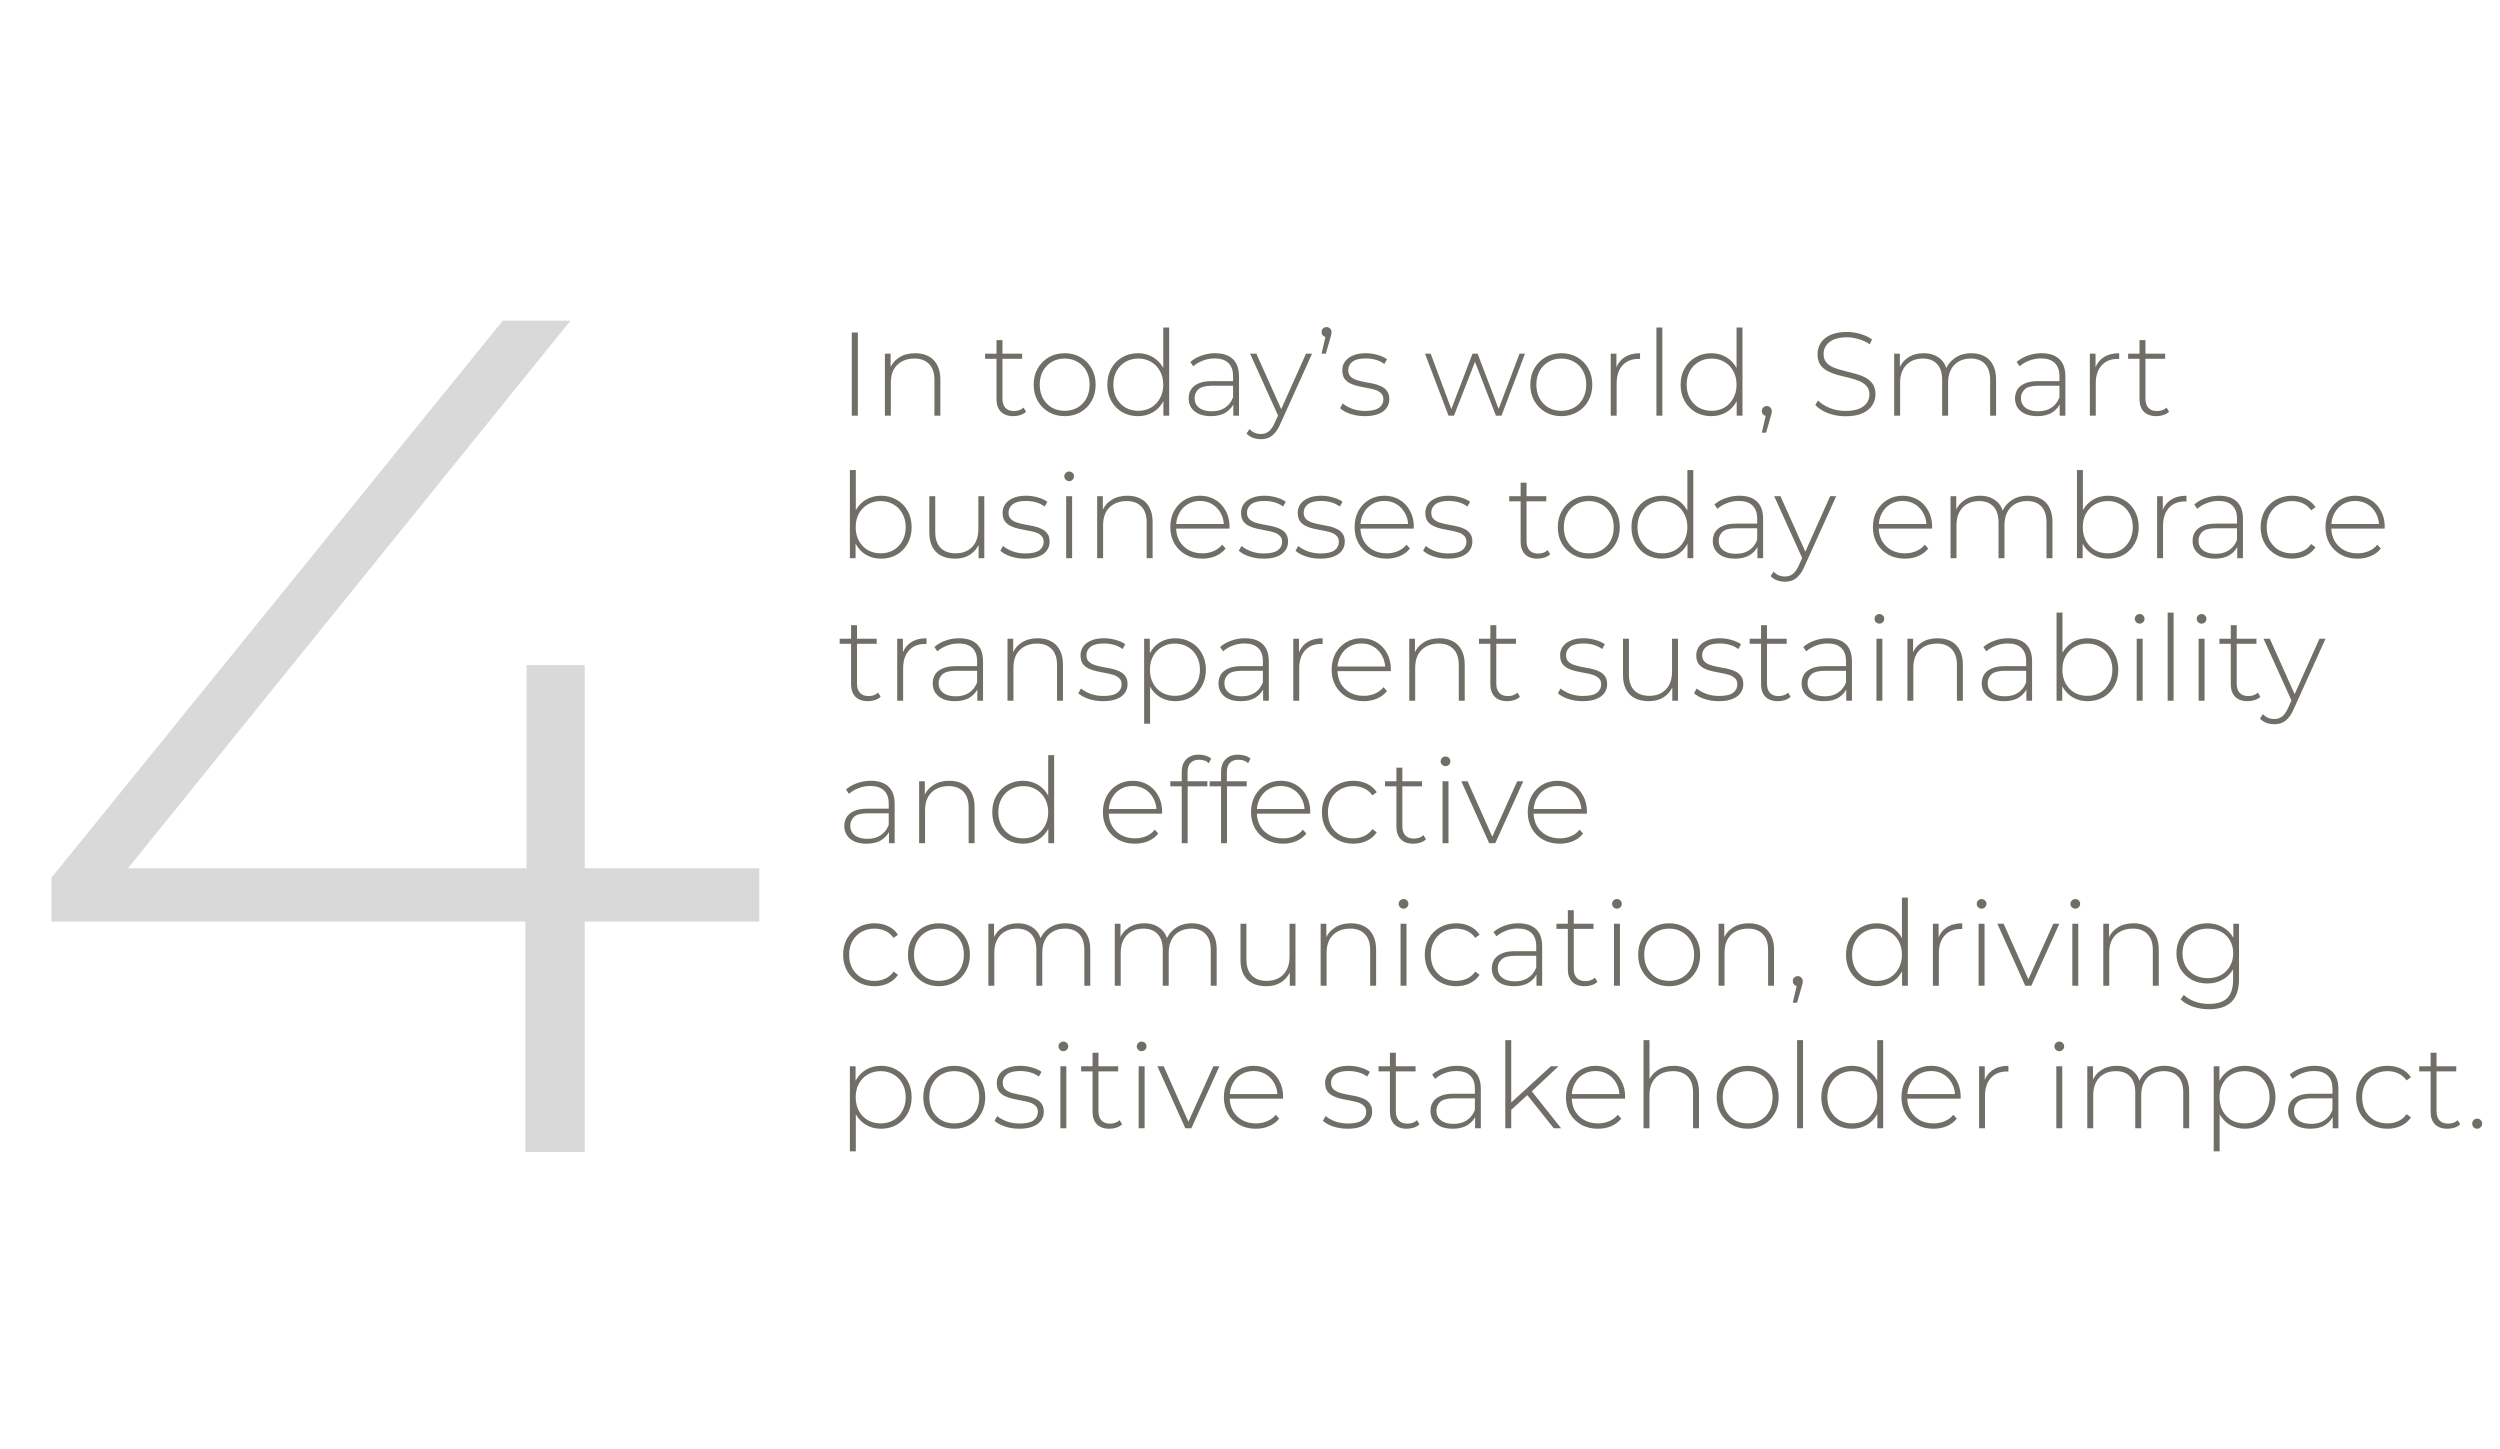 <svg width="421" height="244" viewBox="0 0 421 244" fill="none" xmlns="http://www.w3.org/2000/svg">
<path d="M8.67 155.2V147.8L84.67 54H96.07L20.27 147.8L14.67 146.2H127.87V155.2H8.67ZM88.47 194V155.2L88.67 146.2V112H98.47V194H88.47Z" fill="#D9D9D9"/>
<path d="M143.44 70V56H144.46V70H143.44ZM154.118 59.48C154.972 59.48 155.712 59.647 156.338 59.98C156.978 60.3 157.472 60.793 157.818 61.46C158.178 62.113 158.358 62.927 158.358 63.9V70H157.358V63.98C157.358 62.807 157.058 61.913 156.458 61.3C155.872 60.687 155.045 60.38 153.978 60.38C153.165 60.38 152.458 60.547 151.858 60.88C151.258 61.213 150.798 61.68 150.478 62.28C150.172 62.88 150.018 63.6 150.018 64.44V70H149.018V59.56H149.978V62.46L149.838 62.14C150.158 61.313 150.685 60.667 151.418 60.2C152.152 59.72 153.052 59.48 154.118 59.48ZM170.652 70.08C169.732 70.08 169.026 69.827 168.532 69.32C168.052 68.813 167.812 68.12 167.812 67.24V57.28H168.812V67.14C168.812 67.807 168.979 68.32 169.312 68.68C169.646 69.04 170.126 69.22 170.752 69.22C171.406 69.22 171.946 69.027 172.372 68.64L172.792 69.34C172.526 69.593 172.199 69.78 171.812 69.9C171.439 70.02 171.052 70.08 170.652 70.08ZM165.892 60.42V59.56H172.132V60.42H165.892ZM179.29 70.08C178.29 70.08 177.397 69.853 176.61 69.4C175.837 68.947 175.217 68.32 174.75 67.52C174.297 66.72 174.07 65.807 174.07 64.78C174.07 63.74 174.297 62.827 174.75 62.04C175.217 61.24 175.837 60.613 176.61 60.16C177.397 59.707 178.29 59.48 179.29 59.48C180.29 59.48 181.183 59.707 181.97 60.16C182.757 60.613 183.377 61.24 183.83 62.04C184.283 62.827 184.51 63.74 184.51 64.78C184.51 65.807 184.283 66.72 183.83 67.52C183.377 68.32 182.757 68.947 181.97 69.4C181.183 69.853 180.29 70.08 179.29 70.08ZM179.29 69.18C180.09 69.18 180.81 69 181.45 68.64C182.09 68.267 182.59 67.747 182.95 67.08C183.31 66.413 183.49 65.647 183.49 64.78C183.49 63.9 183.31 63.133 182.95 62.48C182.59 61.813 182.09 61.3 181.45 60.94C180.81 60.567 180.09 60.38 179.29 60.38C178.49 60.38 177.77 60.567 177.13 60.94C176.503 61.3 176.003 61.813 175.63 62.48C175.27 63.133 175.09 63.9 175.09 64.78C175.09 65.647 175.27 66.413 175.63 67.08C176.003 67.747 176.503 68.267 177.13 68.64C177.77 69 178.49 69.18 179.29 69.18ZM191.632 70.08C190.659 70.08 189.779 69.86 188.992 69.42C188.219 68.967 187.606 68.34 187.152 67.54C186.699 66.74 186.472 65.82 186.472 64.78C186.472 63.727 186.699 62.807 187.152 62.02C187.606 61.22 188.219 60.6 188.992 60.16C189.779 59.707 190.659 59.48 191.632 59.48C192.552 59.48 193.379 59.693 194.112 60.12C194.859 60.547 195.446 61.153 195.872 61.94C196.312 62.727 196.532 63.673 196.532 64.78C196.532 65.86 196.319 66.8 195.892 67.6C195.466 68.4 194.879 69.013 194.132 69.44C193.399 69.867 192.566 70.08 191.632 70.08ZM191.692 69.18C192.492 69.18 193.206 69 193.832 68.64C194.472 68.267 194.972 67.747 195.332 67.08C195.706 66.413 195.892 65.647 195.892 64.78C195.892 63.9 195.706 63.133 195.332 62.48C194.972 61.813 194.472 61.3 193.832 60.94C193.206 60.567 192.492 60.38 191.692 60.38C190.892 60.38 190.172 60.567 189.532 60.94C188.906 61.3 188.406 61.813 188.032 62.48C187.672 63.133 187.492 63.9 187.492 64.78C187.492 65.647 187.672 66.413 188.032 67.08C188.406 67.747 188.906 68.267 189.532 68.64C190.172 69 190.892 69.18 191.692 69.18ZM195.912 70V66.58L196.092 64.76L195.892 62.94V55.16H196.892V70H195.912ZM207.688 70V67.62L207.648 67.26V63.34C207.648 62.367 207.382 61.627 206.848 61.12C206.328 60.613 205.562 60.36 204.548 60.36C203.828 60.36 203.155 60.487 202.528 60.74C201.915 60.98 201.388 61.293 200.948 61.68L200.448 60.96C200.968 60.493 201.595 60.133 202.328 59.88C203.062 59.613 203.828 59.48 204.628 59.48C205.922 59.48 206.915 59.807 207.608 60.46C208.302 61.113 208.648 62.087 208.648 63.38V70H207.688ZM203.928 70.08C203.155 70.08 202.482 69.96 201.908 69.72C201.348 69.467 200.915 69.113 200.608 68.66C200.315 68.207 200.168 67.687 200.168 67.1C200.168 66.567 200.288 66.087 200.528 65.66C200.782 65.22 201.195 64.867 201.768 64.6C202.342 64.32 203.108 64.18 204.068 64.18H207.908V64.96H204.088C203.008 64.96 202.248 65.16 201.808 65.56C201.382 65.96 201.168 66.46 201.168 67.06C201.168 67.727 201.422 68.26 201.928 68.66C202.435 69.06 203.148 69.26 204.068 69.26C204.948 69.26 205.688 69.06 206.288 68.66C206.902 68.26 207.355 67.68 207.648 66.92L207.928 67.6C207.648 68.36 207.168 68.967 206.488 69.42C205.822 69.86 204.968 70.08 203.928 70.08ZM212.333 73.96C211.853 73.96 211.4 73.88 210.973 73.72C210.56 73.56 210.206 73.327 209.913 73.02L210.413 72.26C210.68 72.54 210.966 72.747 211.273 72.88C211.593 73.013 211.953 73.08 212.353 73.08C212.833 73.08 213.253 72.947 213.613 72.68C213.986 72.413 214.333 71.927 214.653 71.22L215.373 69.62L215.513 69.44L219.933 59.56H220.953L215.593 71.42C215.313 72.06 215.006 72.56 214.673 72.92C214.353 73.293 214 73.56 213.613 73.72C213.226 73.88 212.8 73.96 212.333 73.96ZM215.353 70.26L210.513 59.56H211.573L215.973 69.38L215.353 70.26ZM222.551 59.56L223.331 56.18L223.431 56.76C223.177 56.76 222.964 56.68 222.791 56.52C222.631 56.36 222.551 56.16 222.551 55.92C222.551 55.68 222.631 55.48 222.791 55.32C222.964 55.16 223.164 55.08 223.391 55.08C223.644 55.08 223.844 55.167 223.991 55.34C224.151 55.5 224.231 55.693 224.231 55.92C224.231 56.013 224.224 56.107 224.211 56.2C224.197 56.293 224.177 56.387 224.151 56.48C224.124 56.573 224.091 56.693 224.051 56.84L223.271 59.56H222.551ZM229.842 70.08C228.975 70.08 228.162 69.953 227.402 69.7C226.655 69.447 226.075 69.127 225.662 68.74L226.122 67.94C226.522 68.287 227.055 68.587 227.722 68.84C228.389 69.08 229.109 69.2 229.882 69.2C230.975 69.2 231.762 69.02 232.242 68.66C232.722 68.3 232.962 67.827 232.962 67.24C232.962 66.813 232.835 66.48 232.582 66.24C232.342 65.987 232.015 65.793 231.602 65.66C231.189 65.527 230.735 65.42 230.242 65.34C229.749 65.247 229.255 65.147 228.762 65.04C228.269 64.933 227.815 64.78 227.402 64.58C226.989 64.38 226.655 64.107 226.402 63.76C226.162 63.4 226.042 62.927 226.042 62.34C226.042 61.807 226.189 61.327 226.482 60.9C226.775 60.473 227.215 60.133 227.802 59.88C228.389 59.613 229.122 59.48 230.002 59.48C230.655 59.48 231.309 59.573 231.962 59.76C232.629 59.947 233.169 60.193 233.582 60.5L233.122 61.3C232.682 60.967 232.189 60.727 231.642 60.58C231.095 60.433 230.542 60.36 229.982 60.36C228.969 60.36 228.222 60.547 227.742 60.92C227.275 61.293 227.042 61.76 227.042 62.32C227.042 62.76 227.162 63.113 227.402 63.38C227.655 63.633 227.989 63.833 228.402 63.98C228.815 64.113 229.269 64.227 229.762 64.32C230.255 64.4 230.749 64.493 231.242 64.6C231.735 64.707 232.189 64.86 232.602 65.06C233.015 65.247 233.342 65.513 233.582 65.86C233.835 66.193 233.962 66.647 233.962 67.22C233.962 67.793 233.802 68.293 233.482 68.72C233.175 69.147 232.715 69.48 232.102 69.72C231.489 69.96 230.735 70.08 229.842 70.08ZM243.93 70L239.97 59.56H240.93L244.61 69.44H244.19L247.97 59.56H248.83L252.59 69.44H252.15L255.89 59.56H256.81L252.85 70H251.91L248.23 60.52H248.55L244.85 70H243.93ZM262.923 70.08C261.923 70.08 261.029 69.853 260.243 69.4C259.469 68.947 258.849 68.32 258.383 67.52C257.929 66.72 257.703 65.807 257.703 64.78C257.703 63.74 257.929 62.827 258.383 62.04C258.849 61.24 259.469 60.613 260.243 60.16C261.029 59.707 261.923 59.48 262.923 59.48C263.923 59.48 264.816 59.707 265.603 60.16C266.389 60.613 267.009 61.24 267.463 62.04C267.916 62.827 268.143 63.74 268.143 64.78C268.143 65.807 267.916 66.72 267.463 67.52C267.009 68.32 266.389 68.947 265.603 69.4C264.816 69.853 263.923 70.08 262.923 70.08ZM262.923 69.18C263.723 69.18 264.443 69 265.083 68.64C265.723 68.267 266.223 67.747 266.583 67.08C266.943 66.413 267.123 65.647 267.123 64.78C267.123 63.9 266.943 63.133 266.583 62.48C266.223 61.813 265.723 61.3 265.083 60.94C264.443 60.567 263.723 60.38 262.923 60.38C262.123 60.38 261.403 60.567 260.763 60.94C260.136 61.3 259.636 61.813 259.263 62.48C258.903 63.133 258.723 63.9 258.723 64.78C258.723 65.647 258.903 66.413 259.263 67.08C259.636 67.747 260.136 68.267 260.763 68.64C261.403 69 262.123 69.18 262.923 69.18ZM271.245 70V59.56H272.205V62.42L272.105 62.1C272.398 61.26 272.892 60.613 273.585 60.16C274.278 59.707 275.145 59.48 276.185 59.48V60.46C276.145 60.46 276.105 60.46 276.065 60.46C276.025 60.447 275.985 60.44 275.945 60.44C274.785 60.44 273.878 60.807 273.225 61.54C272.572 62.26 272.245 63.267 272.245 64.56V70H271.245ZM278.94 70V55.16H279.94V70H278.94ZM288.175 70.08C287.202 70.08 286.322 69.86 285.535 69.42C284.762 68.967 284.148 68.34 283.695 67.54C283.242 66.74 283.015 65.82 283.015 64.78C283.015 63.727 283.242 62.807 283.695 62.02C284.148 61.22 284.762 60.6 285.535 60.16C286.322 59.707 287.202 59.48 288.175 59.48C289.095 59.48 289.922 59.693 290.655 60.12C291.402 60.547 291.988 61.153 292.415 61.94C292.855 62.727 293.075 63.673 293.075 64.78C293.075 65.86 292.862 66.8 292.435 67.6C292.008 68.4 291.422 69.013 290.675 69.44C289.942 69.867 289.108 70.08 288.175 70.08ZM288.235 69.18C289.035 69.18 289.748 69 290.375 68.64C291.015 68.267 291.515 67.747 291.875 67.08C292.248 66.413 292.435 65.647 292.435 64.78C292.435 63.9 292.248 63.133 291.875 62.48C291.515 61.813 291.015 61.3 290.375 60.94C289.748 60.567 289.035 60.38 288.235 60.38C287.435 60.38 286.715 60.567 286.075 60.94C285.448 61.3 284.948 61.813 284.575 62.48C284.215 63.133 284.035 63.9 284.035 64.78C284.035 65.647 284.215 66.413 284.575 67.08C284.948 67.747 285.448 68.267 286.075 68.64C286.715 69 287.435 69.18 288.235 69.18ZM292.455 70V66.58L292.635 64.76L292.435 62.94V55.16H293.435V70H292.455ZM296.691 72.86L297.471 69.48L297.571 70.06C297.318 70.06 297.105 69.98 296.931 69.82C296.771 69.66 296.691 69.46 296.691 69.22C296.691 68.98 296.771 68.78 296.931 68.62C297.105 68.46 297.305 68.38 297.531 68.38C297.785 68.38 297.985 68.467 298.131 68.64C298.291 68.8 298.371 68.993 298.371 69.22C298.371 69.313 298.365 69.407 298.351 69.5C298.338 69.593 298.318 69.687 298.291 69.78C298.265 69.873 298.231 69.993 298.191 70.14L297.411 72.86H296.691ZM310.792 70.1C309.752 70.1 308.765 69.927 307.832 69.58C306.912 69.22 306.199 68.76 305.692 68.2L306.152 67.44C306.632 67.933 307.285 68.353 308.112 68.7C308.952 69.033 309.839 69.2 310.772 69.2C311.705 69.2 312.465 69.08 313.052 68.84C313.652 68.587 314.092 68.253 314.372 67.84C314.665 67.427 314.812 66.967 314.812 66.46C314.812 65.86 314.652 65.38 314.332 65.02C314.012 64.66 313.592 64.373 313.072 64.16C312.552 63.947 311.985 63.767 311.372 63.62C310.759 63.473 310.139 63.32 309.512 63.16C308.885 62.987 308.312 62.767 307.792 62.5C307.272 62.233 306.852 61.873 306.532 61.42C306.225 60.953 306.072 60.353 306.072 59.62C306.072 58.953 306.245 58.34 306.592 57.78C306.939 57.22 307.479 56.767 308.212 56.42C308.945 56.073 309.885 55.9 311.032 55.9C311.805 55.9 312.565 56.013 313.312 56.24C314.072 56.467 314.719 56.773 315.252 57.16L314.872 57.98C314.285 57.58 313.652 57.287 312.972 57.1C312.305 56.9 311.659 56.8 311.032 56.8C310.139 56.8 309.399 56.927 308.812 57.18C308.225 57.433 307.792 57.773 307.512 58.2C307.232 58.613 307.092 59.08 307.092 59.6C307.092 60.2 307.245 60.68 307.552 61.04C307.872 61.4 308.292 61.687 308.812 61.9C309.332 62.113 309.905 62.293 310.532 62.44C311.159 62.587 311.779 62.747 312.392 62.92C313.005 63.08 313.572 63.293 314.092 63.56C314.612 63.827 315.032 64.187 315.352 64.64C315.672 65.093 315.832 65.68 315.832 66.4C315.832 67.053 315.652 67.667 315.292 68.24C314.932 68.8 314.379 69.253 313.632 69.6C312.899 69.933 311.952 70.1 310.792 70.1ZM331.979 59.48C332.819 59.48 333.546 59.647 334.159 59.98C334.786 60.3 335.273 60.793 335.619 61.46C335.966 62.113 336.139 62.927 336.139 63.9V70H335.139V63.98C335.139 62.807 334.853 61.913 334.279 61.3C333.706 60.687 332.906 60.38 331.879 60.38C331.093 60.38 330.413 60.547 329.839 60.88C329.266 61.213 328.826 61.68 328.519 62.28C328.213 62.88 328.059 63.6 328.059 64.44V70H327.059V63.98C327.059 62.807 326.773 61.913 326.199 61.3C325.626 60.687 324.826 60.38 323.799 60.38C323.013 60.38 322.333 60.547 321.759 60.88C321.186 61.213 320.746 61.68 320.439 62.28C320.133 62.88 319.979 63.6 319.979 64.44V70H318.979V59.56H319.939V62.44L319.799 62.12C320.106 61.307 320.619 60.667 321.339 60.2C322.059 59.72 322.926 59.48 323.939 59.48C324.979 59.48 325.853 59.747 326.559 60.28C327.279 60.8 327.733 61.58 327.919 62.62L327.579 62.48C327.859 61.587 328.386 60.867 329.159 60.32C329.933 59.76 330.873 59.48 331.979 59.48ZM346.848 70V67.62L346.808 67.26V63.34C346.808 62.367 346.542 61.627 346.008 61.12C345.488 60.613 344.722 60.36 343.708 60.36C342.988 60.36 342.315 60.487 341.688 60.74C341.075 60.98 340.548 61.293 340.108 61.68L339.608 60.96C340.128 60.493 340.755 60.133 341.488 59.88C342.222 59.613 342.988 59.48 343.788 59.48C345.082 59.48 346.075 59.807 346.768 60.46C347.462 61.113 347.808 62.087 347.808 63.38V70H346.848ZM343.088 70.08C342.315 70.08 341.642 69.96 341.068 69.72C340.508 69.467 340.075 69.113 339.768 68.66C339.475 68.207 339.328 67.687 339.328 67.1C339.328 66.567 339.448 66.087 339.688 65.66C339.942 65.22 340.355 64.867 340.928 64.6C341.502 64.32 342.268 64.18 343.228 64.18H347.068V64.96H343.248C342.168 64.96 341.408 65.16 340.968 65.56C340.542 65.96 340.328 66.46 340.328 67.06C340.328 67.727 340.582 68.26 341.088 68.66C341.595 69.06 342.308 69.26 343.228 69.26C344.108 69.26 344.848 69.06 345.448 68.66C346.062 68.26 346.515 67.68 346.808 66.92L347.088 67.6C346.808 68.36 346.328 68.967 345.648 69.42C344.982 69.86 344.128 70.08 343.088 70.08ZM351.929 70V59.56H352.889V62.42L352.789 62.1C353.082 61.26 353.575 60.613 354.269 60.16C354.962 59.707 355.829 59.48 356.869 59.48V60.46C356.829 60.46 356.789 60.46 356.749 60.46C356.709 60.447 356.669 60.44 356.629 60.44C355.469 60.44 354.562 60.807 353.909 61.54C353.255 62.26 352.929 63.267 352.929 64.56V70H351.929ZM363.133 70.08C362.213 70.08 361.506 69.827 361.013 69.32C360.533 68.813 360.293 68.12 360.293 67.24V57.28H361.293V67.14C361.293 67.807 361.459 68.32 361.793 68.68C362.126 69.04 362.606 69.22 363.233 69.22C363.886 69.22 364.426 69.027 364.853 68.64L365.273 69.34C365.006 69.593 364.679 69.78 364.293 69.9C363.919 70.02 363.533 70.08 363.133 70.08ZM358.373 60.42V59.56H364.613V60.42H358.373ZM148.36 94.08C147.44 94.08 146.607 93.867 145.86 93.44C145.127 93.013 144.54 92.4 144.1 91.6C143.673 90.8 143.46 89.86 143.46 88.78C143.46 87.673 143.673 86.727 144.1 85.94C144.54 85.153 145.127 84.547 145.86 84.12C146.607 83.693 147.44 83.48 148.36 83.48C149.347 83.48 150.227 83.707 151 84.16C151.787 84.6 152.4 85.22 152.84 86.02C153.293 86.807 153.52 87.727 153.52 88.78C153.52 89.82 153.293 90.74 152.84 91.54C152.4 92.34 151.787 92.967 151 93.42C150.227 93.86 149.347 94.08 148.36 94.08ZM143.12 94V79.16H144.12V86.94L143.92 88.76L144.08 90.58V94H143.12ZM148.3 93.18C149.1 93.18 149.82 93 150.46 92.64C151.1 92.267 151.6 91.747 151.96 91.08C152.333 90.413 152.52 89.647 152.52 88.78C152.52 87.9 152.333 87.133 151.96 86.48C151.6 85.813 151.1 85.3 150.46 84.94C149.82 84.567 149.1 84.38 148.3 84.38C147.5 84.38 146.78 84.567 146.14 84.94C145.513 85.3 145.013 85.813 144.64 86.48C144.28 87.133 144.1 87.9 144.1 88.78C144.1 89.647 144.28 90.413 144.64 91.08C145.013 91.747 145.513 92.267 146.14 92.64C146.78 93 147.5 93.18 148.3 93.18ZM160.856 94.08C159.963 94.08 159.189 93.92 158.536 93.6C157.883 93.267 157.376 92.773 157.016 92.12C156.669 91.453 156.496 90.633 156.496 89.66V83.56H157.496V89.58C157.496 90.753 157.796 91.647 158.396 92.26C158.996 92.873 159.843 93.18 160.936 93.18C161.723 93.18 162.403 93.013 162.976 92.68C163.549 92.347 163.989 91.88 164.296 91.28C164.603 90.667 164.756 89.947 164.756 89.12V83.56H165.756V94H164.796V91.1L164.936 91.44C164.629 92.253 164.116 92.9 163.396 93.38C162.689 93.847 161.843 94.08 160.856 94.08ZM172.635 94.08C171.768 94.08 170.955 93.953 170.195 93.7C169.448 93.447 168.868 93.127 168.455 92.74L168.915 91.94C169.315 92.287 169.848 92.587 170.515 92.84C171.182 93.08 171.902 93.2 172.675 93.2C173.768 93.2 174.555 93.02 175.035 92.66C175.515 92.3 175.755 91.827 175.755 91.24C175.755 90.813 175.628 90.48 175.375 90.24C175.135 89.987 174.808 89.793 174.395 89.66C173.982 89.527 173.528 89.42 173.035 89.34C172.542 89.247 172.048 89.147 171.555 89.04C171.062 88.933 170.608 88.78 170.195 88.58C169.782 88.38 169.448 88.107 169.195 87.76C168.955 87.4 168.835 86.927 168.835 86.34C168.835 85.807 168.982 85.327 169.275 84.9C169.568 84.473 170.008 84.133 170.595 83.88C171.182 83.613 171.915 83.48 172.795 83.48C173.448 83.48 174.102 83.573 174.755 83.76C175.422 83.947 175.962 84.193 176.375 84.5L175.915 85.3C175.475 84.967 174.982 84.727 174.435 84.58C173.888 84.433 173.335 84.36 172.775 84.36C171.762 84.36 171.015 84.547 170.535 84.92C170.068 85.293 169.835 85.76 169.835 86.32C169.835 86.76 169.955 87.113 170.195 87.38C170.448 87.633 170.782 87.833 171.195 87.98C171.608 88.113 172.062 88.227 172.555 88.32C173.048 88.4 173.542 88.493 174.035 88.6C174.528 88.707 174.982 88.86 175.395 89.06C175.808 89.247 176.135 89.513 176.375 89.86C176.628 90.193 176.755 90.647 176.755 91.22C176.755 91.793 176.595 92.293 176.275 92.72C175.968 93.147 175.508 93.48 174.895 93.72C174.282 93.96 173.528 94.08 172.635 94.08ZM179.546 94V83.56H180.546V94H179.546ZM180.046 81.02C179.819 81.02 179.626 80.94 179.466 80.78C179.306 80.62 179.226 80.433 179.226 80.22C179.226 79.993 179.306 79.8 179.466 79.64C179.626 79.48 179.819 79.4 180.046 79.4C180.286 79.4 180.479 79.48 180.626 79.64C180.786 79.787 180.866 79.973 180.866 80.2C180.866 80.427 180.786 80.62 180.626 80.78C180.479 80.94 180.286 81.02 180.046 81.02ZM189.861 83.48C190.714 83.48 191.454 83.647 192.081 83.98C192.721 84.3 193.214 84.793 193.561 85.46C193.921 86.113 194.101 86.927 194.101 87.9V94H193.101V87.98C193.101 86.807 192.801 85.913 192.201 85.3C191.614 84.687 190.787 84.38 189.721 84.38C188.907 84.38 188.201 84.547 187.601 84.88C187.001 85.213 186.541 85.68 186.221 86.28C185.914 86.88 185.761 87.6 185.761 88.44V94H184.761V83.56H185.721V86.46L185.581 86.14C185.901 85.313 186.427 84.667 187.161 84.2C187.894 83.72 188.794 83.48 189.861 83.48ZM202.458 94.08C201.404 94.08 200.471 93.853 199.658 93.4C198.858 92.947 198.224 92.32 197.758 91.52C197.304 90.72 197.078 89.807 197.078 88.78C197.078 87.74 197.291 86.827 197.718 86.04C198.158 85.24 198.758 84.613 199.518 84.16C200.278 83.707 201.131 83.48 202.078 83.48C203.024 83.48 203.871 83.7 204.618 84.14C205.378 84.58 205.971 85.2 206.398 86C206.838 86.787 207.058 87.7 207.058 88.74C207.058 88.78 207.051 88.827 207.038 88.88C207.038 88.92 207.038 88.967 207.038 89.02H197.818V88.24H206.498L206.098 88.62C206.111 87.807 205.938 87.08 205.578 86.44C205.231 85.787 204.758 85.28 204.158 84.92C203.558 84.547 202.864 84.36 202.078 84.36C201.304 84.36 200.611 84.547 199.998 84.92C199.398 85.28 198.924 85.787 198.578 86.44C198.231 87.08 198.058 87.813 198.058 88.64V88.82C198.058 89.673 198.244 90.433 198.618 91.1C199.004 91.753 199.531 92.267 200.198 92.64C200.864 93 201.624 93.18 202.478 93.18C203.144 93.18 203.764 93.06 204.338 92.82C204.924 92.58 205.418 92.213 205.818 91.72L206.398 92.38C205.944 92.94 205.371 93.367 204.678 93.66C203.998 93.94 203.258 94.08 202.458 94.08ZM212.791 94.08C211.925 94.08 211.111 93.953 210.351 93.7C209.605 93.447 209.025 93.127 208.611 92.74L209.071 91.94C209.471 92.287 210.005 92.587 210.671 92.84C211.338 93.08 212.058 93.2 212.831 93.2C213.925 93.2 214.711 93.02 215.191 92.66C215.671 92.3 215.911 91.827 215.911 91.24C215.911 90.813 215.785 90.48 215.531 90.24C215.291 89.987 214.965 89.793 214.551 89.66C214.138 89.527 213.685 89.42 213.191 89.34C212.698 89.247 212.205 89.147 211.711 89.04C211.218 88.933 210.765 88.78 210.351 88.58C209.938 88.38 209.605 88.107 209.351 87.76C209.111 87.4 208.991 86.927 208.991 86.34C208.991 85.807 209.138 85.327 209.431 84.9C209.725 84.473 210.165 84.133 210.751 83.88C211.338 83.613 212.071 83.48 212.951 83.48C213.605 83.48 214.258 83.573 214.911 83.76C215.578 83.947 216.118 84.193 216.531 84.5L216.071 85.3C215.631 84.967 215.138 84.727 214.591 84.58C214.045 84.433 213.491 84.36 212.931 84.36C211.918 84.36 211.171 84.547 210.691 84.92C210.225 85.293 209.991 85.76 209.991 86.32C209.991 86.76 210.111 87.113 210.351 87.38C210.605 87.633 210.938 87.833 211.351 87.98C211.765 88.113 212.218 88.227 212.711 88.32C213.205 88.4 213.698 88.493 214.191 88.6C214.685 88.707 215.138 88.86 215.551 89.06C215.965 89.247 216.291 89.513 216.531 89.86C216.785 90.193 216.911 90.647 216.911 91.22C216.911 91.793 216.751 92.293 216.431 92.72C216.125 93.147 215.665 93.48 215.051 93.72C214.438 93.96 213.685 94.08 212.791 94.08ZM222.342 94.08C221.475 94.08 220.662 93.953 219.902 93.7C219.155 93.447 218.575 93.127 218.162 92.74L218.622 91.94C219.022 92.287 219.555 92.587 220.222 92.84C220.889 93.08 221.609 93.2 222.382 93.2C223.475 93.2 224.262 93.02 224.742 92.66C225.222 92.3 225.462 91.827 225.462 91.24C225.462 90.813 225.335 90.48 225.082 90.24C224.842 89.987 224.515 89.793 224.102 89.66C223.689 89.527 223.235 89.42 222.742 89.34C222.249 89.247 221.755 89.147 221.262 89.04C220.769 88.933 220.315 88.78 219.902 88.58C219.489 88.38 219.155 88.107 218.902 87.76C218.662 87.4 218.542 86.927 218.542 86.34C218.542 85.807 218.689 85.327 218.982 84.9C219.275 84.473 219.715 84.133 220.302 83.88C220.889 83.613 221.622 83.48 222.502 83.48C223.155 83.48 223.809 83.573 224.462 83.76C225.129 83.947 225.669 84.193 226.082 84.5L225.622 85.3C225.182 84.967 224.689 84.727 224.142 84.58C223.595 84.433 223.042 84.36 222.482 84.36C221.469 84.36 220.722 84.547 220.242 84.92C219.775 85.293 219.542 85.76 219.542 86.32C219.542 86.76 219.662 87.113 219.902 87.38C220.155 87.633 220.489 87.833 220.902 87.98C221.315 88.113 221.769 88.227 222.262 88.32C222.755 88.4 223.249 88.493 223.742 88.6C224.235 88.707 224.689 88.86 225.102 89.06C225.515 89.247 225.842 89.513 226.082 89.86C226.335 90.193 226.462 90.647 226.462 91.22C226.462 91.793 226.302 92.293 225.982 92.72C225.675 93.147 225.215 93.48 224.602 93.72C223.989 93.96 223.235 94.08 222.342 94.08ZM233.493 94.08C232.439 94.08 231.506 93.853 230.693 93.4C229.893 92.947 229.259 92.32 228.793 91.52C228.339 90.72 228.113 89.807 228.113 88.78C228.113 87.74 228.326 86.827 228.753 86.04C229.193 85.24 229.793 84.613 230.553 84.16C231.313 83.707 232.166 83.48 233.113 83.48C234.059 83.48 234.906 83.7 235.653 84.14C236.413 84.58 237.006 85.2 237.433 86C237.873 86.787 238.093 87.7 238.093 88.74C238.093 88.78 238.086 88.827 238.073 88.88C238.073 88.92 238.073 88.967 238.073 89.02H228.853V88.24H237.533L237.133 88.62C237.146 87.807 236.973 87.08 236.613 86.44C236.266 85.787 235.793 85.28 235.193 84.92C234.593 84.547 233.899 84.36 233.113 84.36C232.339 84.36 231.646 84.547 231.033 84.92C230.433 85.28 229.959 85.787 229.613 86.44C229.266 87.08 229.093 87.813 229.093 88.64V88.82C229.093 89.673 229.279 90.433 229.653 91.1C230.039 91.753 230.566 92.267 231.233 92.64C231.899 93 232.659 93.18 233.513 93.18C234.179 93.18 234.799 93.06 235.373 92.82C235.959 92.58 236.453 92.213 236.853 91.72L237.433 92.38C236.979 92.94 236.406 93.367 235.713 93.66C235.033 93.94 234.293 94.08 233.493 94.08ZM243.826 94.08C242.96 94.08 242.146 93.953 241.386 93.7C240.64 93.447 240.06 93.127 239.646 92.74L240.106 91.94C240.506 92.287 241.04 92.587 241.706 92.84C242.373 93.08 243.093 93.2 243.866 93.2C244.96 93.2 245.746 93.02 246.226 92.66C246.706 92.3 246.946 91.827 246.946 91.24C246.946 90.813 246.82 90.48 246.566 90.24C246.326 89.987 246 89.793 245.586 89.66C245.173 89.527 244.72 89.42 244.226 89.34C243.733 89.247 243.24 89.147 242.746 89.04C242.253 88.933 241.8 88.78 241.386 88.58C240.973 88.38 240.64 88.107 240.386 87.76C240.146 87.4 240.026 86.927 240.026 86.34C240.026 85.807 240.173 85.327 240.466 84.9C240.76 84.473 241.2 84.133 241.786 83.88C242.373 83.613 243.106 83.48 243.986 83.48C244.64 83.48 245.293 83.573 245.946 83.76C246.613 83.947 247.153 84.193 247.566 84.5L247.106 85.3C246.666 84.967 246.173 84.727 245.626 84.58C245.08 84.433 244.526 84.36 243.966 84.36C242.953 84.36 242.206 84.547 241.726 84.92C241.26 85.293 241.026 85.76 241.026 86.32C241.026 86.76 241.146 87.113 241.386 87.38C241.64 87.633 241.973 87.833 242.386 87.98C242.8 88.113 243.253 88.227 243.746 88.32C244.24 88.4 244.733 88.493 245.226 88.6C245.72 88.707 246.173 88.86 246.586 89.06C247 89.247 247.326 89.513 247.566 89.86C247.82 90.193 247.946 90.647 247.946 91.22C247.946 91.793 247.786 92.293 247.466 92.72C247.16 93.147 246.7 93.48 246.086 93.72C245.473 93.96 244.72 94.08 243.826 94.08ZM258.914 94.08C257.994 94.08 257.287 93.827 256.794 93.32C256.314 92.813 256.074 92.12 256.074 91.24V81.28H257.074V91.14C257.074 91.807 257.241 92.32 257.574 92.68C257.907 93.04 258.387 93.22 259.014 93.22C259.667 93.22 260.207 93.027 260.634 92.64L261.054 93.34C260.787 93.593 260.461 93.78 260.074 93.9C259.701 94.02 259.314 94.08 258.914 94.08ZM254.154 84.42V83.56H260.394V84.42H254.154ZM267.552 94.08C266.552 94.08 265.658 93.853 264.872 93.4C264.098 92.947 263.478 92.32 263.012 91.52C262.558 90.72 262.332 89.807 262.332 88.78C262.332 87.74 262.558 86.827 263.012 86.04C263.478 85.24 264.098 84.613 264.872 84.16C265.658 83.707 266.552 83.48 267.552 83.48C268.552 83.48 269.445 83.707 270.232 84.16C271.018 84.613 271.638 85.24 272.092 86.04C272.545 86.827 272.772 87.74 272.772 88.78C272.772 89.807 272.545 90.72 272.092 91.52C271.638 92.32 271.018 92.947 270.232 93.4C269.445 93.853 268.552 94.08 267.552 94.08ZM267.552 93.18C268.352 93.18 269.072 93 269.712 92.64C270.352 92.267 270.852 91.747 271.212 91.08C271.572 90.413 271.752 89.647 271.752 88.78C271.752 87.9 271.572 87.133 271.212 86.48C270.852 85.813 270.352 85.3 269.712 84.94C269.072 84.567 268.352 84.38 267.552 84.38C266.752 84.38 266.032 84.567 265.392 84.94C264.765 85.3 264.265 85.813 263.892 86.48C263.532 87.133 263.352 87.9 263.352 88.78C263.352 89.647 263.532 90.413 263.892 91.08C264.265 91.747 264.765 92.267 265.392 92.64C266.032 93 266.752 93.18 267.552 93.18ZM279.894 94.08C278.921 94.08 278.041 93.86 277.254 93.42C276.481 92.967 275.867 92.34 275.414 91.54C274.961 90.74 274.734 89.82 274.734 88.78C274.734 87.727 274.961 86.807 275.414 86.02C275.867 85.22 276.481 84.6 277.254 84.16C278.041 83.707 278.921 83.48 279.894 83.48C280.814 83.48 281.641 83.693 282.374 84.12C283.121 84.547 283.707 85.153 284.134 85.94C284.574 86.727 284.794 87.673 284.794 88.78C284.794 89.86 284.581 90.8 284.154 91.6C283.727 92.4 283.141 93.013 282.394 93.44C281.661 93.867 280.827 94.08 279.894 94.08ZM279.954 93.18C280.754 93.18 281.467 93 282.094 92.64C282.734 92.267 283.234 91.747 283.594 91.08C283.967 90.413 284.154 89.647 284.154 88.78C284.154 87.9 283.967 87.133 283.594 86.48C283.234 85.813 282.734 85.3 282.094 84.94C281.467 84.567 280.754 84.38 279.954 84.38C279.154 84.38 278.434 84.567 277.794 84.94C277.167 85.3 276.667 85.813 276.294 86.48C275.934 87.133 275.754 87.9 275.754 88.78C275.754 89.647 275.934 90.413 276.294 91.08C276.667 91.747 277.167 92.267 277.794 92.64C278.434 93 279.154 93.18 279.954 93.18ZM284.174 94V90.58L284.354 88.76L284.154 86.94V79.16H285.154V94H284.174ZM295.95 94V91.62L295.91 91.26V87.34C295.91 86.367 295.643 85.627 295.11 85.12C294.59 84.613 293.823 84.36 292.81 84.36C292.09 84.36 291.417 84.487 290.79 84.74C290.177 84.98 289.65 85.293 289.21 85.68L288.71 84.96C289.23 84.493 289.857 84.133 290.59 83.88C291.323 83.613 292.09 83.48 292.89 83.48C294.183 83.48 295.177 83.807 295.87 84.46C296.563 85.113 296.91 86.087 296.91 87.38V94H295.95ZM292.19 94.08C291.417 94.08 290.743 93.96 290.17 93.72C289.61 93.467 289.177 93.113 288.87 92.66C288.577 92.207 288.43 91.687 288.43 91.1C288.43 90.567 288.55 90.087 288.79 89.66C289.043 89.22 289.457 88.867 290.03 88.6C290.603 88.32 291.37 88.18 292.33 88.18H296.17V88.96H292.35C291.27 88.96 290.51 89.16 290.07 89.56C289.643 89.96 289.43 90.46 289.43 91.06C289.43 91.727 289.683 92.26 290.19 92.66C290.697 93.06 291.41 93.26 292.33 93.26C293.21 93.26 293.95 93.06 294.55 92.66C295.163 92.26 295.617 91.68 295.91 90.92L296.19 91.6C295.91 92.36 295.43 92.967 294.75 93.42C294.083 93.86 293.23 94.08 292.19 94.08ZM300.595 97.96C300.115 97.96 299.662 97.88 299.235 97.72C298.822 97.56 298.468 97.327 298.175 97.02L298.675 96.26C298.942 96.54 299.228 96.747 299.535 96.88C299.855 97.013 300.215 97.08 300.615 97.08C301.095 97.08 301.515 96.947 301.875 96.68C302.248 96.413 302.595 95.927 302.915 95.22L303.635 93.62L303.775 93.44L308.195 83.56H309.215L303.855 95.42C303.575 96.06 303.268 96.56 302.935 96.92C302.615 97.293 302.262 97.56 301.875 97.72C301.488 97.88 301.062 97.96 300.595 97.96ZM303.615 94.26L298.775 83.56H299.835L304.235 93.38L303.615 94.26ZM320.778 94.08C319.725 94.08 318.791 93.853 317.978 93.4C317.178 92.947 316.545 92.32 316.078 91.52C315.625 90.72 315.398 89.807 315.398 88.78C315.398 87.74 315.611 86.827 316.038 86.04C316.478 85.24 317.078 84.613 317.838 84.16C318.598 83.707 319.451 83.48 320.398 83.48C321.345 83.48 322.191 83.7 322.938 84.14C323.698 84.58 324.291 85.2 324.718 86C325.158 86.787 325.378 87.7 325.378 88.74C325.378 88.78 325.371 88.827 325.358 88.88C325.358 88.92 325.358 88.967 325.358 89.02H316.138V88.24H324.818L324.418 88.62C324.431 87.807 324.258 87.08 323.898 86.44C323.551 85.787 323.078 85.28 322.478 84.92C321.878 84.547 321.185 84.36 320.398 84.36C319.625 84.36 318.931 84.547 318.318 84.92C317.718 85.28 317.245 85.787 316.898 86.44C316.551 87.08 316.378 87.813 316.378 88.64V88.82C316.378 89.673 316.565 90.433 316.938 91.1C317.325 91.753 317.851 92.267 318.518 92.64C319.185 93 319.945 93.18 320.798 93.18C321.465 93.18 322.085 93.06 322.658 92.82C323.245 92.58 323.738 92.213 324.138 91.72L324.718 92.38C324.265 92.94 323.691 93.367 322.998 93.66C322.318 93.94 321.578 94.08 320.778 94.08ZM341.472 83.48C342.312 83.48 343.038 83.647 343.652 83.98C344.278 84.3 344.765 84.793 345.112 85.46C345.458 86.113 345.632 86.927 345.632 87.9V94H344.632V87.98C344.632 86.807 344.345 85.913 343.772 85.3C343.198 84.687 342.398 84.38 341.372 84.38C340.585 84.38 339.905 84.547 339.332 84.88C338.758 85.213 338.318 85.68 338.012 86.28C337.705 86.88 337.552 87.6 337.552 88.44V94H336.552V87.98C336.552 86.807 336.265 85.913 335.692 85.3C335.118 84.687 334.318 84.38 333.292 84.38C332.505 84.38 331.825 84.547 331.252 84.88C330.678 85.213 330.238 85.68 329.932 86.28C329.625 86.88 329.472 87.6 329.472 88.44V94H328.472V83.56H329.432V86.44L329.292 86.12C329.598 85.307 330.112 84.667 330.832 84.2C331.552 83.72 332.418 83.48 333.432 83.48C334.472 83.48 335.345 83.747 336.052 84.28C336.772 84.8 337.225 85.58 337.412 86.62L337.072 86.48C337.352 85.587 337.878 84.867 338.652 84.32C339.425 83.76 340.365 83.48 341.472 83.48ZM355.001 94.08C354.081 94.08 353.247 93.867 352.501 93.44C351.767 93.013 351.181 92.4 350.741 91.6C350.314 90.8 350.101 89.86 350.101 88.78C350.101 87.673 350.314 86.727 350.741 85.94C351.181 85.153 351.767 84.547 352.501 84.12C353.247 83.693 354.081 83.48 355.001 83.48C355.987 83.48 356.867 83.707 357.641 84.16C358.427 84.6 359.041 85.22 359.481 86.02C359.934 86.807 360.161 87.727 360.161 88.78C360.161 89.82 359.934 90.74 359.481 91.54C359.041 92.34 358.427 92.967 357.641 93.42C356.867 93.86 355.987 94.08 355.001 94.08ZM349.761 94V79.16H350.761V86.94L350.561 88.76L350.721 90.58V94H349.761ZM354.941 93.18C355.741 93.18 356.461 93 357.101 92.64C357.741 92.267 358.241 91.747 358.601 91.08C358.974 90.413 359.161 89.647 359.161 88.78C359.161 87.9 358.974 87.133 358.601 86.48C358.241 85.813 357.741 85.3 357.101 84.94C356.461 84.567 355.741 84.38 354.941 84.38C354.141 84.38 353.421 84.567 352.781 84.94C352.154 85.3 351.654 85.813 351.281 86.48C350.921 87.133 350.741 87.9 350.741 88.78C350.741 89.647 350.921 90.413 351.281 91.08C351.654 91.747 352.154 92.267 352.781 92.64C353.421 93 354.141 93.18 354.941 93.18ZM363.257 94V83.56H364.217V86.42L364.117 86.1C364.41 85.26 364.903 84.613 365.597 84.16C366.29 83.707 367.157 83.48 368.197 83.48V84.46C368.157 84.46 368.117 84.46 368.077 84.46C368.037 84.447 367.997 84.44 367.957 84.44C366.797 84.44 365.89 84.807 365.237 85.54C364.583 86.26 364.257 87.267 364.257 88.56V94H363.257ZM376.751 94V91.62L376.711 91.26V87.34C376.711 86.367 376.444 85.627 375.911 85.12C375.391 84.613 374.624 84.36 373.611 84.36C372.891 84.36 372.217 84.487 371.591 84.74C370.977 84.98 370.451 85.293 370.011 85.68L369.511 84.96C370.031 84.493 370.657 84.133 371.391 83.88C372.124 83.613 372.891 83.48 373.691 83.48C374.984 83.48 375.977 83.807 376.671 84.46C377.364 85.113 377.711 86.087 377.711 87.38V94H376.751ZM372.991 94.08C372.217 94.08 371.544 93.96 370.971 93.72C370.411 93.467 369.977 93.113 369.671 92.66C369.377 92.207 369.231 91.687 369.231 91.1C369.231 90.567 369.351 90.087 369.591 89.66C369.844 89.22 370.257 88.867 370.831 88.6C371.404 88.32 372.171 88.18 373.131 88.18H376.971V88.96H373.151C372.071 88.96 371.311 89.16 370.871 89.56C370.444 89.96 370.231 90.46 370.231 91.06C370.231 91.727 370.484 92.26 370.991 92.66C371.497 93.06 372.211 93.26 373.131 93.26C374.011 93.26 374.751 93.06 375.351 92.66C375.964 92.26 376.417 91.68 376.711 90.92L376.991 91.6C376.711 92.36 376.231 92.967 375.551 93.42C374.884 93.86 374.031 94.08 372.991 94.08ZM385.971 94.08C384.958 94.08 384.051 93.853 383.251 93.4C382.464 92.947 381.838 92.32 381.371 91.52C380.918 90.72 380.691 89.807 380.691 88.78C380.691 87.74 380.918 86.82 381.371 86.02C381.838 85.22 382.464 84.6 383.251 84.16C384.051 83.707 384.958 83.48 385.971 83.48C386.811 83.48 387.571 83.64 388.251 83.96C388.944 84.28 389.504 84.76 389.931 85.4L389.191 85.94C388.818 85.407 388.351 85.013 387.791 84.76C387.231 84.507 386.624 84.38 385.971 84.38C385.158 84.38 384.424 84.567 383.771 84.94C383.131 85.3 382.624 85.813 382.251 86.48C381.891 87.133 381.711 87.9 381.711 88.78C381.711 89.66 381.891 90.433 382.251 91.1C382.624 91.753 383.131 92.267 383.771 92.64C384.424 93 385.158 93.18 385.971 93.18C386.624 93.18 387.231 93.053 387.791 92.8C388.351 92.547 388.818 92.153 389.191 91.62L389.931 92.16C389.504 92.8 388.944 93.28 388.251 93.6C387.571 93.92 386.811 94.08 385.971 94.08ZM396.989 94.08C395.936 94.08 395.002 93.853 394.189 93.4C393.389 92.947 392.756 92.32 392.289 91.52C391.836 90.72 391.609 89.807 391.609 88.78C391.609 87.74 391.822 86.827 392.249 86.04C392.689 85.24 393.289 84.613 394.049 84.16C394.809 83.707 395.662 83.48 396.609 83.48C397.556 83.48 398.402 83.7 399.149 84.14C399.909 84.58 400.502 85.2 400.929 86C401.369 86.787 401.589 87.7 401.589 88.74C401.589 88.78 401.582 88.827 401.569 88.88C401.569 88.92 401.569 88.967 401.569 89.02H392.349V88.24H401.029L400.629 88.62C400.642 87.807 400.469 87.08 400.109 86.44C399.762 85.787 399.289 85.28 398.689 84.92C398.089 84.547 397.396 84.36 396.609 84.36C395.836 84.36 395.142 84.547 394.529 84.92C393.929 85.28 393.456 85.787 393.109 86.44C392.762 87.08 392.589 87.813 392.589 88.64V88.82C392.589 89.673 392.776 90.433 393.149 91.1C393.536 91.753 394.062 92.267 394.729 92.64C395.396 93 396.156 93.18 397.009 93.18C397.676 93.18 398.296 93.06 398.869 92.82C399.456 92.58 399.949 92.213 400.349 91.72L400.929 92.38C400.476 92.94 399.902 93.367 399.209 93.66C398.529 93.94 397.789 94.08 396.989 94.08ZM146.16 118.08C145.24 118.08 144.533 117.827 144.04 117.32C143.56 116.813 143.32 116.12 143.32 115.24V105.28H144.32V115.14C144.32 115.807 144.487 116.32 144.82 116.68C145.153 117.04 145.633 117.22 146.26 117.22C146.913 117.22 147.453 117.027 147.88 116.64L148.3 117.34C148.033 117.593 147.707 117.78 147.32 117.9C146.947 118.02 146.56 118.08 146.16 118.08ZM141.4 108.42V107.56H147.64V108.42H141.4ZM151.089 118V107.56H152.049V110.42L151.949 110.1C152.242 109.26 152.735 108.613 153.429 108.16C154.122 107.707 154.989 107.48 156.029 107.48V108.46C155.989 108.46 155.949 108.46 155.909 108.46C155.869 108.447 155.829 108.44 155.789 108.44C154.629 108.44 153.722 108.807 153.069 109.54C152.415 110.26 152.089 111.267 152.089 112.56V118H151.089ZM164.583 118V115.62L164.543 115.26V111.34C164.543 110.367 164.276 109.627 163.743 109.12C163.223 108.613 162.456 108.36 161.443 108.36C160.723 108.36 160.049 108.487 159.423 108.74C158.809 108.98 158.283 109.293 157.843 109.68L157.343 108.96C157.863 108.493 158.489 108.133 159.223 107.88C159.956 107.613 160.723 107.48 161.523 107.48C162.816 107.48 163.809 107.807 164.503 108.46C165.196 109.113 165.543 110.087 165.543 111.38V118H164.583ZM160.823 118.08C160.049 118.08 159.376 117.96 158.803 117.72C158.243 117.467 157.809 117.113 157.503 116.66C157.209 116.207 157.063 115.687 157.063 115.1C157.063 114.567 157.183 114.087 157.423 113.66C157.676 113.22 158.089 112.867 158.663 112.6C159.236 112.32 160.003 112.18 160.963 112.18H164.803V112.96H160.983C159.903 112.96 159.143 113.16 158.703 113.56C158.276 113.96 158.063 114.46 158.063 115.06C158.063 115.727 158.316 116.26 158.823 116.66C159.329 117.06 160.043 117.26 160.963 117.26C161.843 117.26 162.583 117.06 163.183 116.66C163.796 116.26 164.249 115.68 164.543 114.92L164.823 115.6C164.543 116.36 164.063 116.967 163.383 117.42C162.716 117.86 161.863 118.08 160.823 118.08ZM174.763 107.48C175.616 107.48 176.356 107.647 176.983 107.98C177.623 108.3 178.116 108.793 178.463 109.46C178.823 110.113 179.003 110.927 179.003 111.9V118H178.003V111.98C178.003 110.807 177.703 109.913 177.103 109.3C176.516 108.687 175.69 108.38 174.623 108.38C173.81 108.38 173.103 108.547 172.503 108.88C171.903 109.213 171.443 109.68 171.123 110.28C170.816 110.88 170.663 111.6 170.663 112.44V118H169.663V107.56H170.623V110.46L170.483 110.14C170.803 109.313 171.33 108.667 172.063 108.2C172.796 107.72 173.696 107.48 174.763 107.48ZM185.76 118.08C184.893 118.08 184.08 117.953 183.32 117.7C182.573 117.447 181.993 117.127 181.58 116.74L182.04 115.94C182.44 116.287 182.973 116.587 183.64 116.84C184.307 117.08 185.027 117.2 185.8 117.2C186.893 117.2 187.68 117.02 188.16 116.66C188.64 116.3 188.88 115.827 188.88 115.24C188.88 114.813 188.753 114.48 188.5 114.24C188.26 113.987 187.933 113.793 187.52 113.66C187.107 113.527 186.653 113.42 186.16 113.34C185.667 113.247 185.173 113.147 184.68 113.04C184.187 112.933 183.733 112.78 183.32 112.58C182.907 112.38 182.573 112.107 182.32 111.76C182.08 111.4 181.96 110.927 181.96 110.34C181.96 109.807 182.107 109.327 182.4 108.9C182.693 108.473 183.133 108.133 183.72 107.88C184.307 107.613 185.04 107.48 185.92 107.48C186.573 107.48 187.227 107.573 187.88 107.76C188.547 107.947 189.087 108.193 189.5 108.5L189.04 109.3C188.6 108.967 188.107 108.727 187.56 108.58C187.013 108.433 186.46 108.36 185.9 108.36C184.887 108.36 184.14 108.547 183.66 108.92C183.193 109.293 182.96 109.76 182.96 110.32C182.96 110.76 183.08 111.113 183.32 111.38C183.573 111.633 183.907 111.833 184.32 111.98C184.733 112.113 185.187 112.227 185.68 112.32C186.173 112.4 186.667 112.493 187.16 112.6C187.653 112.707 188.107 112.86 188.52 113.06C188.933 113.247 189.26 113.513 189.5 113.86C189.753 114.193 189.88 114.647 189.88 115.22C189.88 115.793 189.72 116.293 189.4 116.72C189.093 117.147 188.633 117.48 188.02 117.72C187.407 117.96 186.653 118.08 185.76 118.08ZM197.911 118.08C196.991 118.08 196.157 117.867 195.411 117.44C194.677 117.013 194.091 116.407 193.651 115.62C193.224 114.82 193.011 113.873 193.011 112.78C193.011 111.687 193.224 110.747 193.651 109.96C194.091 109.16 194.677 108.547 195.411 108.12C196.157 107.693 196.991 107.48 197.911 107.48C198.897 107.48 199.777 107.707 200.551 108.16C201.337 108.6 201.951 109.22 202.391 110.02C202.844 110.82 203.071 111.74 203.071 112.78C203.071 113.82 202.844 114.74 202.391 115.54C201.951 116.34 201.337 116.967 200.551 117.42C199.777 117.86 198.897 118.08 197.911 118.08ZM192.671 121.88V107.56H193.631V110.98L193.471 112.8L193.671 114.62V121.88H192.671ZM197.851 117.18C198.651 117.18 199.371 117 200.011 116.64C200.651 116.267 201.151 115.747 201.511 115.08C201.884 114.413 202.071 113.647 202.071 112.78C202.071 111.9 201.884 111.133 201.511 110.48C201.151 109.813 200.651 109.3 200.011 108.94C199.371 108.567 198.651 108.38 197.851 108.38C197.051 108.38 196.331 108.567 195.691 108.94C195.064 109.3 194.564 109.813 194.191 110.48C193.831 111.133 193.651 111.9 193.651 112.78C193.651 113.647 193.831 114.413 194.191 115.08C194.564 115.747 195.064 116.267 195.691 116.64C196.331 117 197.051 117.18 197.851 117.18ZM212.708 118V115.62L212.668 115.26V111.34C212.668 110.367 212.401 109.627 211.868 109.12C211.348 108.613 210.581 108.36 209.568 108.36C208.848 108.36 208.174 108.487 207.548 108.74C206.934 108.98 206.408 109.293 205.968 109.68L205.468 108.96C205.988 108.493 206.614 108.133 207.348 107.88C208.081 107.613 208.848 107.48 209.648 107.48C210.941 107.48 211.934 107.807 212.628 108.46C213.321 109.113 213.668 110.087 213.668 111.38V118H212.708ZM208.948 118.08C208.174 118.08 207.501 117.96 206.928 117.72C206.368 117.467 205.934 117.113 205.628 116.66C205.334 116.207 205.188 115.687 205.188 115.1C205.188 114.567 205.308 114.087 205.548 113.66C205.801 113.22 206.214 112.867 206.788 112.6C207.361 112.32 208.128 112.18 209.088 112.18H212.928V112.96H209.108C208.028 112.96 207.268 113.16 206.828 113.56C206.401 113.96 206.188 114.46 206.188 115.06C206.188 115.727 206.441 116.26 206.948 116.66C207.454 117.06 208.168 117.26 209.088 117.26C209.968 117.26 210.708 117.06 211.308 116.66C211.921 116.26 212.374 115.68 212.668 114.92L212.948 115.6C212.668 116.36 212.188 116.967 211.508 117.42C210.841 117.86 209.988 118.08 208.948 118.08ZM217.788 118V107.56H218.748V110.42L218.648 110.1C218.941 109.26 219.435 108.613 220.128 108.16C220.821 107.707 221.688 107.48 222.728 107.48V108.46C222.688 108.46 222.648 108.46 222.608 108.46C222.568 108.447 222.528 108.44 222.488 108.44C221.328 108.44 220.421 108.807 219.768 109.54C219.115 110.26 218.788 111.267 218.788 112.56V118H217.788ZM229.626 118.08C228.572 118.08 227.639 117.853 226.826 117.4C226.026 116.947 225.392 116.32 224.926 115.52C224.472 114.72 224.246 113.807 224.246 112.78C224.246 111.74 224.459 110.827 224.886 110.04C225.326 109.24 225.926 108.613 226.686 108.16C227.446 107.707 228.299 107.48 229.246 107.48C230.192 107.48 231.039 107.7 231.786 108.14C232.546 108.58 233.139 109.2 233.566 110C234.006 110.787 234.226 111.7 234.226 112.74C234.226 112.78 234.219 112.827 234.206 112.88C234.206 112.92 234.206 112.967 234.206 113.02H224.986V112.24H233.666L233.266 112.62C233.279 111.807 233.106 111.08 232.746 110.44C232.399 109.787 231.926 109.28 231.326 108.92C230.726 108.547 230.032 108.36 229.246 108.36C228.472 108.36 227.779 108.547 227.166 108.92C226.566 109.28 226.092 109.787 225.746 110.44C225.399 111.08 225.226 111.813 225.226 112.64V112.82C225.226 113.673 225.412 114.433 225.786 115.1C226.172 115.753 226.699 116.267 227.366 116.64C228.032 117 228.792 117.18 229.646 117.18C230.312 117.18 230.932 117.06 231.506 116.82C232.092 116.58 232.586 116.213 232.986 115.72L233.566 116.38C233.112 116.94 232.539 117.367 231.846 117.66C231.166 117.94 230.426 118.08 229.626 118.08ZM242.419 107.48C243.273 107.48 244.013 107.647 244.639 107.98C245.279 108.3 245.773 108.793 246.119 109.46C246.479 110.113 246.659 110.927 246.659 111.9V118H245.659V111.98C245.659 110.807 245.359 109.913 244.759 109.3C244.173 108.687 243.346 108.38 242.279 108.38C241.466 108.38 240.759 108.547 240.159 108.88C239.559 109.213 239.099 109.68 238.779 110.28C238.473 110.88 238.319 111.6 238.319 112.44V118H237.319V107.56H238.279V110.46L238.139 110.14C238.459 109.313 238.986 108.667 239.719 108.2C240.453 107.72 241.353 107.48 242.419 107.48ZM253.816 118.08C252.896 118.08 252.19 117.827 251.696 117.32C251.216 116.813 250.976 116.12 250.976 115.24V105.28H251.976V115.14C251.976 115.807 252.143 116.32 252.476 116.68C252.81 117.04 253.29 117.22 253.916 117.22C254.57 117.22 255.11 117.027 255.536 116.64L255.956 117.34C255.69 117.593 255.363 117.78 254.976 117.9C254.603 118.02 254.216 118.08 253.816 118.08ZM249.056 108.42V107.56H255.296V108.42H249.056ZM266.522 118.08C265.655 118.08 264.842 117.953 264.082 117.7C263.335 117.447 262.755 117.127 262.342 116.74L262.802 115.94C263.202 116.287 263.735 116.587 264.402 116.84C265.068 117.08 265.788 117.2 266.562 117.2C267.655 117.2 268.442 117.02 268.922 116.66C269.402 116.3 269.642 115.827 269.642 115.24C269.642 114.813 269.515 114.48 269.262 114.24C269.022 113.987 268.695 113.793 268.282 113.66C267.868 113.527 267.415 113.42 266.922 113.34C266.428 113.247 265.935 113.147 265.442 113.04C264.948 112.933 264.495 112.78 264.082 112.58C263.668 112.38 263.335 112.107 263.082 111.76C262.842 111.4 262.722 110.927 262.722 110.34C262.722 109.807 262.868 109.327 263.162 108.9C263.455 108.473 263.895 108.133 264.482 107.88C265.068 107.613 265.802 107.48 266.682 107.48C267.335 107.48 267.988 107.573 268.642 107.76C269.308 107.947 269.848 108.193 270.262 108.5L269.802 109.3C269.362 108.967 268.868 108.727 268.322 108.58C267.775 108.433 267.222 108.36 266.662 108.36C265.648 108.36 264.902 108.547 264.422 108.92C263.955 109.293 263.722 109.76 263.722 110.32C263.722 110.76 263.842 111.113 264.082 111.38C264.335 111.633 264.668 111.833 265.082 111.98C265.495 112.113 265.948 112.227 266.442 112.32C266.935 112.4 267.428 112.493 267.922 112.6C268.415 112.707 268.868 112.86 269.282 113.06C269.695 113.247 270.022 113.513 270.262 113.86C270.515 114.193 270.642 114.647 270.642 115.22C270.642 115.793 270.482 116.293 270.162 116.72C269.855 117.147 269.395 117.48 268.782 117.72C268.168 117.96 267.415 118.08 266.522 118.08ZM277.673 118.08C276.779 118.08 276.006 117.92 275.353 117.6C274.699 117.267 274.193 116.773 273.833 116.12C273.486 115.453 273.313 114.633 273.313 113.66V107.56H274.313V113.58C274.313 114.753 274.613 115.647 275.213 116.26C275.813 116.873 276.659 117.18 277.753 117.18C278.539 117.18 279.219 117.013 279.793 116.68C280.366 116.347 280.806 115.88 281.113 115.28C281.419 114.667 281.573 113.947 281.573 113.12V107.56H282.573V118H281.613V115.1L281.753 115.44C281.446 116.253 280.933 116.9 280.213 117.38C279.506 117.847 278.659 118.08 277.673 118.08ZM289.451 118.08C288.585 118.08 287.771 117.953 287.011 117.7C286.265 117.447 285.685 117.127 285.271 116.74L285.731 115.94C286.131 116.287 286.665 116.587 287.331 116.84C287.998 117.08 288.718 117.2 289.491 117.2C290.585 117.2 291.371 117.02 291.851 116.66C292.331 116.3 292.571 115.827 292.571 115.24C292.571 114.813 292.445 114.48 292.191 114.24C291.951 113.987 291.625 113.793 291.211 113.66C290.798 113.527 290.345 113.42 289.851 113.34C289.358 113.247 288.865 113.147 288.371 113.04C287.878 112.933 287.425 112.78 287.011 112.58C286.598 112.38 286.265 112.107 286.011 111.76C285.771 111.4 285.651 110.927 285.651 110.34C285.651 109.807 285.798 109.327 286.091 108.9C286.385 108.473 286.825 108.133 287.411 107.88C287.998 107.613 288.731 107.48 289.611 107.48C290.265 107.48 290.918 107.573 291.571 107.76C292.238 107.947 292.778 108.193 293.191 108.5L292.731 109.3C292.291 108.967 291.798 108.727 291.251 108.58C290.705 108.433 290.151 108.36 289.591 108.36C288.578 108.36 287.831 108.547 287.351 108.92C286.885 109.293 286.651 109.76 286.651 110.32C286.651 110.76 286.771 111.113 287.011 111.38C287.265 111.633 287.598 111.833 288.011 111.98C288.425 112.113 288.878 112.227 289.371 112.32C289.865 112.4 290.358 112.493 290.851 112.6C291.345 112.707 291.798 112.86 292.211 113.06C292.625 113.247 292.951 113.513 293.191 113.86C293.445 114.193 293.571 114.647 293.571 115.22C293.571 115.793 293.411 116.293 293.091 116.72C292.785 117.147 292.325 117.48 291.711 117.72C291.098 117.96 290.345 118.08 289.451 118.08ZM299.402 118.08C298.482 118.08 297.776 117.827 297.282 117.32C296.802 116.813 296.562 116.12 296.562 115.24V105.28H297.562V115.14C297.562 115.807 297.729 116.32 298.062 116.68C298.396 117.04 298.876 117.22 299.502 117.22C300.156 117.22 300.696 117.027 301.122 116.64L301.542 117.34C301.276 117.593 300.949 117.78 300.562 117.9C300.189 118.02 299.802 118.08 299.402 118.08ZM294.642 108.42V107.56H300.882V108.42H294.642ZM310.911 118V115.62L310.871 115.26V111.34C310.871 110.367 310.604 109.627 310.071 109.12C309.551 108.613 308.784 108.36 307.771 108.36C307.051 108.36 306.378 108.487 305.751 108.74C305.138 108.98 304.611 109.293 304.171 109.68L303.671 108.96C304.191 108.493 304.818 108.133 305.551 107.88C306.284 107.613 307.051 107.48 307.851 107.48C309.144 107.48 310.138 107.807 310.831 108.46C311.524 109.113 311.871 110.087 311.871 111.38V118H310.911ZM307.151 118.08C306.378 118.08 305.704 117.96 305.131 117.72C304.571 117.467 304.138 117.113 303.831 116.66C303.538 116.207 303.391 115.687 303.391 115.1C303.391 114.567 303.511 114.087 303.751 113.66C304.004 113.22 304.418 112.867 304.991 112.6C305.564 112.32 306.331 112.18 307.291 112.18H311.131V112.96H307.311C306.231 112.96 305.471 113.16 305.031 113.56C304.604 113.96 304.391 114.46 304.391 115.06C304.391 115.727 304.644 116.26 305.151 116.66C305.658 117.06 306.371 117.26 307.291 117.26C308.171 117.26 308.911 117.06 309.511 116.66C310.124 116.26 310.578 115.68 310.871 114.92L311.151 115.6C310.871 116.36 310.391 116.967 309.711 117.42C309.044 117.86 308.191 118.08 307.151 118.08ZM315.991 118V107.56H316.991V118H315.991ZM316.491 105.02C316.264 105.02 316.071 104.94 315.911 104.78C315.751 104.62 315.671 104.433 315.671 104.22C315.671 103.993 315.751 103.8 315.911 103.64C316.071 103.48 316.264 103.4 316.491 103.4C316.731 103.4 316.924 103.48 317.071 103.64C317.231 103.787 317.311 103.973 317.311 104.2C317.311 104.427 317.231 104.62 317.071 104.78C316.924 104.94 316.731 105.02 316.491 105.02ZM326.306 107.48C327.159 107.48 327.899 107.647 328.526 107.98C329.166 108.3 329.659 108.793 330.006 109.46C330.366 110.113 330.546 110.927 330.546 111.9V118H329.546V111.98C329.546 110.807 329.246 109.913 328.646 109.3C328.059 108.687 327.233 108.38 326.166 108.38C325.353 108.38 324.646 108.547 324.046 108.88C323.446 109.213 322.986 109.68 322.666 110.28C322.359 110.88 322.206 111.6 322.206 112.44V118H321.206V107.56H322.166V110.46L322.026 110.14C322.346 109.313 322.873 108.667 323.606 108.2C324.339 107.72 325.239 107.48 326.306 107.48ZM341.243 118V115.62L341.203 115.26V111.34C341.203 110.367 340.936 109.627 340.403 109.12C339.883 108.613 339.116 108.36 338.103 108.36C337.383 108.36 336.71 108.487 336.083 108.74C335.47 108.98 334.943 109.293 334.503 109.68L334.003 108.96C334.523 108.493 335.15 108.133 335.883 107.88C336.616 107.613 337.383 107.48 338.183 107.48C339.476 107.48 340.47 107.807 341.163 108.46C341.856 109.113 342.203 110.087 342.203 111.38V118H341.243ZM337.483 118.08C336.71 118.08 336.036 117.96 335.463 117.72C334.903 117.467 334.47 117.113 334.163 116.66C333.87 116.207 333.723 115.687 333.723 115.1C333.723 114.567 333.843 114.087 334.083 113.66C334.336 113.22 334.75 112.867 335.323 112.6C335.896 112.32 336.663 112.18 337.623 112.18H341.463V112.96H337.643C336.563 112.96 335.803 113.16 335.363 113.56C334.936 113.96 334.723 114.46 334.723 115.06C334.723 115.727 334.976 116.26 335.483 116.66C335.99 117.06 336.703 117.26 337.623 117.26C338.503 117.26 339.243 117.06 339.843 116.66C340.456 116.26 340.91 115.68 341.203 114.92L341.483 115.6C341.203 116.36 340.723 116.967 340.043 117.42C339.376 117.86 338.523 118.08 337.483 118.08ZM351.563 118.08C350.643 118.08 349.81 117.867 349.063 117.44C348.33 117.013 347.743 116.4 347.303 115.6C346.876 114.8 346.663 113.86 346.663 112.78C346.663 111.673 346.876 110.727 347.303 109.94C347.743 109.153 348.33 108.547 349.063 108.12C349.81 107.693 350.643 107.48 351.563 107.48C352.55 107.48 353.43 107.707 354.203 108.16C354.99 108.6 355.603 109.22 356.043 110.02C356.496 110.807 356.723 111.727 356.723 112.78C356.723 113.82 356.496 114.74 356.043 115.54C355.603 116.34 354.99 116.967 354.203 117.42C353.43 117.86 352.55 118.08 351.563 118.08ZM346.323 118V103.16H347.323V110.94L347.123 112.76L347.283 114.58V118H346.323ZM351.503 117.18C352.303 117.18 353.023 117 353.663 116.64C354.303 116.267 354.803 115.747 355.163 115.08C355.536 114.413 355.723 113.647 355.723 112.78C355.723 111.9 355.536 111.133 355.163 110.48C354.803 109.813 354.303 109.3 353.663 108.94C353.023 108.567 352.303 108.38 351.503 108.38C350.703 108.38 349.983 108.567 349.343 108.94C348.716 109.3 348.216 109.813 347.843 110.48C347.483 111.133 347.303 111.9 347.303 112.78C347.303 113.647 347.483 114.413 347.843 115.08C348.216 115.747 348.716 116.267 349.343 116.64C349.983 117 350.703 117.18 351.503 117.18ZM359.819 118V107.56H360.819V118H359.819ZM360.319 105.02C360.093 105.02 359.899 104.94 359.739 104.78C359.579 104.62 359.499 104.433 359.499 104.22C359.499 103.993 359.579 103.8 359.739 103.64C359.899 103.48 360.093 103.4 360.319 103.4C360.559 103.4 360.753 103.48 360.899 103.64C361.059 103.787 361.139 103.973 361.139 104.2C361.139 104.427 361.059 104.62 360.899 104.78C360.753 104.94 360.559 105.02 360.319 105.02ZM365.034 118V103.16H366.034V118H365.034ZM370.249 118V107.56H371.249V118H370.249ZM370.749 105.02C370.522 105.02 370.329 104.94 370.169 104.78C370.009 104.62 369.929 104.433 369.929 104.22C369.929 103.993 370.009 103.8 370.169 103.64C370.329 103.48 370.522 103.4 370.749 103.4C370.989 103.4 371.182 103.48 371.329 103.64C371.489 103.787 371.569 103.973 371.569 104.2C371.569 104.427 371.489 104.62 371.329 104.78C371.182 104.94 370.989 105.02 370.749 105.02ZM378.504 118.08C377.584 118.08 376.877 117.827 376.384 117.32C375.904 116.813 375.664 116.12 375.664 115.24V105.28H376.664V115.14C376.664 115.807 376.83 116.32 377.164 116.68C377.497 117.04 377.977 117.22 378.604 117.22C379.257 117.22 379.797 117.027 380.224 116.64L380.644 117.34C380.377 117.593 380.05 117.78 379.664 117.9C379.29 118.02 378.904 118.08 378.504 118.08ZM373.744 108.42V107.56H379.984V108.42H373.744ZM382.997 121.96C382.517 121.96 382.064 121.88 381.637 121.72C381.224 121.56 380.871 121.327 380.577 121.02L381.077 120.26C381.344 120.54 381.631 120.747 381.937 120.88C382.257 121.013 382.617 121.08 383.017 121.08C383.497 121.08 383.917 120.947 384.277 120.68C384.651 120.413 384.997 119.927 385.317 119.22L386.037 117.62L386.177 117.44L390.597 107.56H391.617L386.257 119.42C385.977 120.06 385.671 120.56 385.337 120.92C385.017 121.293 384.664 121.56 384.277 121.72C383.891 121.88 383.464 121.96 382.997 121.96ZM386.017 118.26L381.177 107.56H382.237L386.637 117.38L386.017 118.26ZM149.7 142V139.62L149.66 139.26V135.34C149.66 134.367 149.393 133.627 148.86 133.12C148.34 132.613 147.573 132.36 146.56 132.36C145.84 132.36 145.167 132.487 144.54 132.74C143.927 132.98 143.4 133.293 142.96 133.68L142.46 132.96C142.98 132.493 143.607 132.133 144.34 131.88C145.073 131.613 145.84 131.48 146.64 131.48C147.933 131.48 148.927 131.807 149.62 132.46C150.313 133.113 150.66 134.087 150.66 135.38V142H149.7ZM145.94 142.08C145.167 142.08 144.493 141.96 143.92 141.72C143.36 141.467 142.927 141.113 142.62 140.66C142.327 140.207 142.18 139.687 142.18 139.1C142.18 138.567 142.3 138.087 142.54 137.66C142.793 137.22 143.207 136.867 143.78 136.6C144.353 136.32 145.12 136.18 146.08 136.18H149.92V136.96H146.1C145.02 136.96 144.26 137.16 143.82 137.56C143.393 137.96 143.18 138.46 143.18 139.06C143.18 139.727 143.433 140.26 143.94 140.66C144.447 141.06 145.16 141.26 146.08 141.26C146.96 141.26 147.7 141.06 148.3 140.66C148.913 140.26 149.367 139.68 149.66 138.92L149.94 139.6C149.66 140.36 149.18 140.967 148.5 141.42C147.833 141.86 146.98 142.08 145.94 142.08ZM159.88 131.48C160.733 131.48 161.473 131.647 162.1 131.98C162.74 132.3 163.233 132.793 163.58 133.46C163.94 134.113 164.12 134.927 164.12 135.9V142H163.12V135.98C163.12 134.807 162.82 133.913 162.22 133.3C161.633 132.687 160.807 132.38 159.74 132.38C158.927 132.38 158.22 132.547 157.62 132.88C157.02 133.213 156.56 133.68 156.24 134.28C155.933 134.88 155.78 135.6 155.78 136.44V142H154.78V131.56H155.74V134.46L155.6 134.14C155.92 133.313 156.447 132.667 157.18 132.2C157.913 131.72 158.813 131.48 159.88 131.48ZM172.257 142.08C171.284 142.08 170.404 141.86 169.617 141.42C168.844 140.967 168.231 140.34 167.777 139.54C167.324 138.74 167.097 137.82 167.097 136.78C167.097 135.727 167.324 134.807 167.777 134.02C168.231 133.22 168.844 132.6 169.617 132.16C170.404 131.707 171.284 131.48 172.257 131.48C173.177 131.48 174.004 131.693 174.737 132.12C175.484 132.547 176.071 133.153 176.497 133.94C176.937 134.727 177.157 135.673 177.157 136.78C177.157 137.86 176.944 138.8 176.517 139.6C176.091 140.4 175.504 141.013 174.757 141.44C174.024 141.867 173.191 142.08 172.257 142.08ZM172.317 141.18C173.117 141.18 173.831 141 174.457 140.64C175.097 140.267 175.597 139.747 175.957 139.08C176.331 138.413 176.517 137.647 176.517 136.78C176.517 135.9 176.331 135.133 175.957 134.48C175.597 133.813 175.097 133.3 174.457 132.94C173.831 132.567 173.117 132.38 172.317 132.38C171.517 132.38 170.797 132.567 170.157 132.94C169.531 133.3 169.031 133.813 168.657 134.48C168.297 135.133 168.117 135.9 168.117 136.78C168.117 137.647 168.297 138.413 168.657 139.08C169.031 139.747 169.531 140.267 170.157 140.64C170.797 141 171.517 141.18 172.317 141.18ZM176.537 142V138.58L176.717 136.76L176.517 134.94V127.16H177.517V142H176.537ZM191.11 142.08C190.057 142.08 189.123 141.853 188.31 141.4C187.51 140.947 186.877 140.32 186.41 139.52C185.957 138.72 185.73 137.807 185.73 136.78C185.73 135.74 185.943 134.827 186.37 134.04C186.81 133.24 187.41 132.613 188.17 132.16C188.93 131.707 189.783 131.48 190.73 131.48C191.677 131.48 192.523 131.7 193.27 132.14C194.03 132.58 194.623 133.2 195.05 134C195.49 134.787 195.71 135.7 195.71 136.74C195.71 136.78 195.703 136.827 195.69 136.88C195.69 136.92 195.69 136.967 195.69 137.02H186.47V136.24H195.15L194.75 136.62C194.763 135.807 194.59 135.08 194.23 134.44C193.883 133.787 193.41 133.28 192.81 132.92C192.21 132.547 191.517 132.36 190.73 132.36C189.957 132.36 189.263 132.547 188.65 132.92C188.05 133.28 187.577 133.787 187.23 134.44C186.883 135.08 186.71 135.813 186.71 136.64V136.82C186.71 137.673 186.897 138.433 187.27 139.1C187.657 139.753 188.183 140.267 188.85 140.64C189.517 141 190.277 141.18 191.13 141.18C191.797 141.18 192.417 141.06 192.99 140.82C193.577 140.58 194.07 140.213 194.47 139.72L195.05 140.38C194.597 140.94 194.023 141.367 193.33 141.66C192.65 141.94 191.91 142.08 191.11 142.08ZM199.004 142V129.96C199.004 129.093 199.25 128.4 199.744 127.88C200.25 127.347 200.97 127.08 201.904 127.08C202.29 127.08 202.67 127.14 203.044 127.26C203.417 127.367 203.724 127.533 203.964 127.76L203.564 128.52C203.364 128.32 203.124 128.173 202.844 128.08C202.564 127.987 202.264 127.94 201.944 127.94C201.304 127.94 200.817 128.12 200.484 128.48C200.15 128.827 199.984 129.347 199.984 130.04V131.8L200.004 132.28V142H199.004ZM197.084 132.42V131.56H203.324V132.42H197.084ZM205.625 142V129.96C205.625 129.093 205.871 128.4 206.365 127.88C206.871 127.347 207.591 127.08 208.525 127.08C208.911 127.08 209.291 127.14 209.665 127.26C210.038 127.367 210.345 127.533 210.585 127.76L210.185 128.52C209.985 128.32 209.745 128.173 209.465 128.08C209.185 127.987 208.885 127.94 208.565 127.94C207.925 127.94 207.438 128.12 207.105 128.48C206.771 128.827 206.605 129.347 206.605 130.04V131.8L206.625 132.28V142H205.625ZM203.705 132.42V131.56H209.945V132.42H203.705ZM216.051 142.08C214.998 142.08 214.065 141.853 213.251 141.4C212.451 140.947 211.818 140.32 211.351 139.52C210.898 138.72 210.671 137.807 210.671 136.78C210.671 135.74 210.885 134.827 211.311 134.04C211.751 133.24 212.351 132.613 213.111 132.16C213.871 131.707 214.725 131.48 215.671 131.48C216.618 131.48 217.465 131.7 218.211 132.14C218.971 132.58 219.565 133.2 219.991 134C220.431 134.787 220.651 135.7 220.651 136.74C220.651 136.78 220.645 136.827 220.631 136.88C220.631 136.92 220.631 136.967 220.631 137.02H211.411V136.24H220.091L219.691 136.62C219.705 135.807 219.531 135.08 219.171 134.44C218.825 133.787 218.351 133.28 217.751 132.92C217.151 132.547 216.458 132.36 215.671 132.36C214.898 132.36 214.205 132.547 213.591 132.92C212.991 133.28 212.518 133.787 212.171 134.44C211.825 135.08 211.651 135.813 211.651 136.64V136.82C211.651 137.673 211.838 138.433 212.211 139.1C212.598 139.753 213.125 140.267 213.791 140.64C214.458 141 215.218 141.18 216.071 141.18C216.738 141.18 217.358 141.06 217.931 140.82C218.518 140.58 219.011 140.213 219.411 139.72L219.991 140.38C219.538 140.94 218.965 141.367 218.271 141.66C217.591 141.94 216.851 142.08 216.051 142.08ZM227.885 142.08C226.872 142.08 225.965 141.853 225.165 141.4C224.378 140.947 223.752 140.32 223.285 139.52C222.832 138.72 222.605 137.807 222.605 136.78C222.605 135.74 222.832 134.82 223.285 134.02C223.752 133.22 224.378 132.6 225.165 132.16C225.965 131.707 226.872 131.48 227.885 131.48C228.725 131.48 229.485 131.64 230.165 131.96C230.858 132.28 231.418 132.76 231.845 133.4L231.105 133.94C230.732 133.407 230.265 133.013 229.705 132.76C229.145 132.507 228.538 132.38 227.885 132.38C227.072 132.38 226.338 132.567 225.685 132.94C225.045 133.3 224.538 133.813 224.165 134.48C223.805 135.133 223.625 135.9 223.625 136.78C223.625 137.66 223.805 138.433 224.165 139.1C224.538 139.753 225.045 140.267 225.685 140.64C226.338 141 227.072 141.18 227.885 141.18C228.538 141.18 229.145 141.053 229.705 140.8C230.265 140.547 230.732 140.153 231.105 139.62L231.845 140.16C231.418 140.8 230.858 141.28 230.165 141.6C229.485 141.92 228.725 142.08 227.885 142.08ZM237.996 142.08C237.076 142.08 236.369 141.827 235.876 141.32C235.396 140.813 235.156 140.12 235.156 139.24V129.28H236.156V139.14C236.156 139.807 236.323 140.32 236.656 140.68C236.989 141.04 237.469 141.22 238.096 141.22C238.749 141.22 239.289 141.027 239.716 140.64L240.136 141.34C239.869 141.593 239.543 141.78 239.156 141.9C238.783 142.02 238.396 142.08 237.996 142.08ZM233.236 132.42V131.56H239.476V132.42H233.236ZM242.925 142V131.56H243.925V142H242.925ZM243.425 129.02C243.198 129.02 243.005 128.94 242.845 128.78C242.685 128.62 242.605 128.433 242.605 128.22C242.605 127.993 242.685 127.8 242.845 127.64C243.005 127.48 243.198 127.4 243.425 127.4C243.665 127.4 243.858 127.48 244.005 127.64C244.165 127.787 244.245 127.973 244.245 128.2C244.245 128.427 244.165 128.62 244.005 128.78C243.858 128.94 243.665 129.02 243.425 129.02ZM250.78 142L246.08 131.56H247.14L251.54 141.44H251.06L255.5 131.56H256.52L251.8 142H250.78ZM262.653 142.08C261.6 142.08 260.666 141.853 259.853 141.4C259.053 140.947 258.42 140.32 257.953 139.52C257.5 138.72 257.273 137.807 257.273 136.78C257.273 135.74 257.486 134.827 257.913 134.04C258.353 133.24 258.953 132.613 259.713 132.16C260.473 131.707 261.326 131.48 262.273 131.48C263.22 131.48 264.066 131.7 264.813 132.14C265.573 132.58 266.166 133.2 266.593 134C267.033 134.787 267.253 135.7 267.253 136.74C267.253 136.78 267.246 136.827 267.233 136.88C267.233 136.92 267.233 136.967 267.233 137.02H258.013V136.24H266.693L266.293 136.62C266.306 135.807 266.133 135.08 265.773 134.44C265.426 133.787 264.953 133.28 264.353 132.92C263.753 132.547 263.06 132.36 262.273 132.36C261.5 132.36 260.806 132.547 260.193 132.92C259.593 133.28 259.12 133.787 258.773 134.44C258.426 135.08 258.253 135.813 258.253 136.64V136.82C258.253 137.673 258.44 138.433 258.813 139.1C259.2 139.753 259.726 140.267 260.393 140.64C261.06 141 261.82 141.18 262.673 141.18C263.34 141.18 263.96 141.06 264.533 140.82C265.12 140.58 265.613 140.213 266.013 139.72L266.593 140.38C266.14 140.94 265.566 141.367 264.873 141.66C264.193 141.94 263.453 142.08 262.653 142.08ZM147.26 166.08C146.247 166.08 145.34 165.853 144.54 165.4C143.753 164.947 143.127 164.32 142.66 163.52C142.207 162.72 141.98 161.807 141.98 160.78C141.98 159.74 142.207 158.82 142.66 158.02C143.127 157.22 143.753 156.6 144.54 156.16C145.34 155.707 146.247 155.48 147.26 155.48C148.1 155.48 148.86 155.64 149.54 155.96C150.233 156.28 150.793 156.76 151.22 157.4L150.48 157.94C150.107 157.407 149.64 157.013 149.08 156.76C148.52 156.507 147.913 156.38 147.26 156.38C146.447 156.38 145.713 156.567 145.06 156.94C144.42 157.3 143.913 157.813 143.54 158.48C143.18 159.133 143 159.9 143 160.78C143 161.66 143.18 162.433 143.54 163.1C143.913 163.753 144.42 164.267 145.06 164.64C145.713 165 146.447 165.18 147.26 165.18C147.913 165.18 148.52 165.053 149.08 164.8C149.64 164.547 150.107 164.153 150.48 163.62L151.22 164.16C150.793 164.8 150.233 165.28 149.54 165.6C148.86 165.92 148.1 166.08 147.26 166.08ZM158.118 166.08C157.118 166.08 156.225 165.853 155.438 165.4C154.665 164.947 154.045 164.32 153.578 163.52C153.125 162.72 152.898 161.807 152.898 160.78C152.898 159.74 153.125 158.827 153.578 158.04C154.045 157.24 154.665 156.613 155.438 156.16C156.225 155.707 157.118 155.48 158.118 155.48C159.118 155.48 160.011 155.707 160.798 156.16C161.585 156.613 162.205 157.24 162.658 158.04C163.111 158.827 163.338 159.74 163.338 160.78C163.338 161.807 163.111 162.72 162.658 163.52C162.205 164.32 161.585 164.947 160.798 165.4C160.011 165.853 159.118 166.08 158.118 166.08ZM158.118 165.18C158.918 165.18 159.638 165 160.278 164.64C160.918 164.267 161.418 163.747 161.778 163.08C162.138 162.413 162.318 161.647 162.318 160.78C162.318 159.9 162.138 159.133 161.778 158.48C161.418 157.813 160.918 157.3 160.278 156.94C159.638 156.567 158.918 156.38 158.118 156.38C157.318 156.38 156.598 156.567 155.958 156.94C155.331 157.3 154.831 157.813 154.458 158.48C154.098 159.133 153.918 159.9 153.918 160.78C153.918 161.647 154.098 162.413 154.458 163.08C154.831 163.747 155.331 164.267 155.958 164.64C156.598 165 157.318 165.18 158.118 165.18ZM179.44 155.48C180.28 155.48 181.007 155.647 181.62 155.98C182.247 156.3 182.734 156.793 183.08 157.46C183.427 158.113 183.6 158.927 183.6 159.9V166H182.6V159.98C182.6 158.807 182.314 157.913 181.74 157.3C181.167 156.687 180.367 156.38 179.34 156.38C178.554 156.38 177.874 156.547 177.3 156.88C176.727 157.213 176.287 157.68 175.98 158.28C175.674 158.88 175.52 159.6 175.52 160.44V166H174.52V159.98C174.52 158.807 174.234 157.913 173.66 157.3C173.087 156.687 172.287 156.38 171.26 156.38C170.474 156.38 169.794 156.547 169.22 156.88C168.647 157.213 168.207 157.68 167.9 158.28C167.594 158.88 167.44 159.6 167.44 160.44V166H166.44V155.56H167.4V158.44L167.26 158.12C167.567 157.307 168.08 156.667 168.8 156.2C169.52 155.72 170.387 155.48 171.4 155.48C172.44 155.48 173.314 155.747 174.02 156.28C174.74 156.8 175.194 157.58 175.38 158.62L175.04 158.48C175.32 157.587 175.847 156.867 176.62 156.32C177.394 155.76 178.334 155.48 179.44 155.48ZM200.729 155.48C201.569 155.48 202.296 155.647 202.909 155.98C203.536 156.3 204.023 156.793 204.369 157.46C204.716 158.113 204.889 158.927 204.889 159.9V166H203.889V159.98C203.889 158.807 203.603 157.913 203.029 157.3C202.456 156.687 201.656 156.38 200.629 156.38C199.843 156.38 199.163 156.547 198.589 156.88C198.016 157.213 197.576 157.68 197.269 158.28C196.963 158.88 196.809 159.6 196.809 160.44V166H195.809V159.98C195.809 158.807 195.523 157.913 194.949 157.3C194.376 156.687 193.576 156.38 192.549 156.38C191.763 156.38 191.083 156.547 190.509 156.88C189.936 157.213 189.496 157.68 189.189 158.28C188.883 158.88 188.729 159.6 188.729 160.44V166H187.729V155.56H188.689V158.44L188.549 158.12C188.856 157.307 189.369 156.667 190.089 156.2C190.809 155.72 191.676 155.48 192.689 155.48C193.729 155.48 194.603 155.747 195.309 156.28C196.029 156.8 196.483 157.58 196.669 158.62L196.329 158.48C196.609 157.587 197.136 156.867 197.909 156.32C198.683 155.76 199.623 155.48 200.729 155.48ZM213.258 166.08C212.365 166.08 211.592 165.92 210.938 165.6C210.285 165.267 209.778 164.773 209.418 164.12C209.072 163.453 208.898 162.633 208.898 161.66V155.56H209.898V161.58C209.898 162.753 210.198 163.647 210.798 164.26C211.398 164.873 212.245 165.18 213.338 165.18C214.125 165.18 214.805 165.013 215.378 164.68C215.952 164.347 216.392 163.88 216.698 163.28C217.005 162.667 217.158 161.947 217.158 161.12V155.56H218.158V166H217.198V163.1L217.338 163.44C217.032 164.253 216.518 164.9 215.798 165.38C215.092 165.847 214.245 166.08 213.258 166.08ZM227.497 155.48C228.351 155.48 229.091 155.647 229.717 155.98C230.357 156.3 230.851 156.793 231.197 157.46C231.557 158.113 231.737 158.927 231.737 159.9V166H230.737V159.98C230.737 158.807 230.437 157.913 229.837 157.3C229.251 156.687 228.424 156.38 227.357 156.38C226.544 156.38 225.837 156.547 225.237 156.88C224.637 157.213 224.177 157.68 223.857 158.28C223.551 158.88 223.397 159.6 223.397 160.44V166H222.397V155.56H223.357V158.46L223.217 158.14C223.537 157.313 224.064 156.667 224.797 156.2C225.531 155.72 226.431 155.48 227.497 155.48ZM235.854 166V155.56H236.854V166H235.854ZM236.354 153.02C236.128 153.02 235.934 152.94 235.774 152.78C235.614 152.62 235.534 152.433 235.534 152.22C235.534 151.993 235.614 151.8 235.774 151.64C235.934 151.48 236.128 151.4 236.354 151.4C236.594 151.4 236.788 151.48 236.934 151.64C237.094 151.787 237.174 151.973 237.174 152.2C237.174 152.427 237.094 152.62 236.934 152.78C236.788 152.94 236.594 153.02 236.354 153.02ZM245.209 166.08C244.196 166.08 243.289 165.853 242.489 165.4C241.703 164.947 241.076 164.32 240.609 163.52C240.156 162.72 239.929 161.807 239.929 160.78C239.929 159.74 240.156 158.82 240.609 158.02C241.076 157.22 241.703 156.6 242.489 156.16C243.289 155.707 244.196 155.48 245.209 155.48C246.049 155.48 246.809 155.64 247.489 155.96C248.183 156.28 248.743 156.76 249.169 157.4L248.429 157.94C248.056 157.407 247.589 157.013 247.029 156.76C246.469 156.507 245.863 156.38 245.209 156.38C244.396 156.38 243.663 156.567 243.009 156.94C242.369 157.3 241.863 157.813 241.489 158.48C241.129 159.133 240.949 159.9 240.949 160.78C240.949 161.66 241.129 162.433 241.489 163.1C241.863 163.753 242.369 164.267 243.009 164.64C243.663 165 244.396 165.18 245.209 165.18C245.863 165.18 246.469 165.053 247.029 164.8C247.589 164.547 248.056 164.153 248.429 163.62L249.169 164.16C248.743 164.8 248.183 165.28 247.489 165.6C246.809 165.92 246.049 166.08 245.209 166.08ZM258.743 166V163.62L258.703 163.26V159.34C258.703 158.367 258.436 157.627 257.903 157.12C257.383 156.613 256.616 156.36 255.603 156.36C254.883 156.36 254.21 156.487 253.583 156.74C252.97 156.98 252.443 157.293 252.003 157.68L251.503 156.96C252.023 156.493 252.65 156.133 253.383 155.88C254.116 155.613 254.883 155.48 255.683 155.48C256.976 155.48 257.97 155.807 258.663 156.46C259.356 157.113 259.703 158.087 259.703 159.38V166H258.743ZM254.983 166.08C254.21 166.08 253.536 165.96 252.963 165.72C252.403 165.467 251.97 165.113 251.663 164.66C251.37 164.207 251.223 163.687 251.223 163.1C251.223 162.567 251.343 162.087 251.583 161.66C251.836 161.22 252.25 160.867 252.823 160.6C253.396 160.32 254.163 160.18 255.123 160.18H258.963V160.96H255.143C254.063 160.96 253.303 161.16 252.863 161.56C252.436 161.96 252.223 162.46 252.223 163.06C252.223 163.727 252.476 164.26 252.983 164.66C253.49 165.06 254.203 165.26 255.123 165.26C256.003 165.26 256.743 165.06 257.343 164.66C257.956 164.26 258.41 163.68 258.703 162.92L258.983 163.6C258.703 164.36 258.223 164.967 257.543 165.42C256.876 165.86 256.023 166.08 254.983 166.08ZM266.863 166.08C265.943 166.08 265.236 165.827 264.743 165.32C264.263 164.813 264.023 164.12 264.023 163.24V153.28H265.023V163.14C265.023 163.807 265.19 164.32 265.523 164.68C265.856 165.04 266.336 165.22 266.963 165.22C267.616 165.22 268.156 165.027 268.583 164.64L269.003 165.34C268.736 165.593 268.41 165.78 268.023 165.9C267.65 166.02 267.263 166.08 266.863 166.08ZM262.103 156.42V155.56H268.343V156.42H262.103ZM271.792 166V155.56H272.792V166H271.792ZM272.292 153.02C272.065 153.02 271.872 152.94 271.712 152.78C271.552 152.62 271.472 152.433 271.472 152.22C271.472 151.993 271.552 151.8 271.712 151.64C271.872 151.48 272.065 151.4 272.292 151.4C272.532 151.4 272.725 151.48 272.872 151.64C273.032 151.787 273.112 151.973 273.112 152.2C273.112 152.427 273.032 152.62 272.872 152.78C272.725 152.94 272.532 153.02 272.292 153.02ZM281.087 166.08C280.087 166.08 279.193 165.853 278.407 165.4C277.633 164.947 277.013 164.32 276.547 163.52C276.093 162.72 275.867 161.807 275.867 160.78C275.867 159.74 276.093 158.827 276.547 158.04C277.013 157.24 277.633 156.613 278.407 156.16C279.193 155.707 280.087 155.48 281.087 155.48C282.087 155.48 282.98 155.707 283.767 156.16C284.553 156.613 285.173 157.24 285.627 158.04C286.08 158.827 286.307 159.74 286.307 160.78C286.307 161.807 286.08 162.72 285.627 163.52C285.173 164.32 284.553 164.947 283.767 165.4C282.98 165.853 282.087 166.08 281.087 166.08ZM281.087 165.18C281.887 165.18 282.607 165 283.247 164.64C283.887 164.267 284.387 163.747 284.747 163.08C285.107 162.413 285.287 161.647 285.287 160.78C285.287 159.9 285.107 159.133 284.747 158.48C284.387 157.813 283.887 157.3 283.247 156.94C282.607 156.567 281.887 156.38 281.087 156.38C280.287 156.38 279.567 156.567 278.927 156.94C278.3 157.3 277.8 157.813 277.427 158.48C277.067 159.133 276.887 159.9 276.887 160.78C276.887 161.647 277.067 162.413 277.427 163.08C277.8 163.747 278.3 164.267 278.927 164.64C279.567 165 280.287 165.18 281.087 165.18ZM294.509 155.48C295.362 155.48 296.102 155.647 296.729 155.98C297.369 156.3 297.862 156.793 298.209 157.46C298.569 158.113 298.749 158.927 298.749 159.9V166H297.749V159.98C297.749 158.807 297.449 157.913 296.849 157.3C296.262 156.687 295.436 156.38 294.369 156.38C293.556 156.38 292.849 156.547 292.249 156.88C291.649 157.213 291.189 157.68 290.869 158.28C290.562 158.88 290.409 159.6 290.409 160.44V166H289.409V155.56H290.369V158.46L290.229 158.14C290.549 157.313 291.076 156.667 291.809 156.2C292.542 155.72 293.442 155.48 294.509 155.48ZM301.906 168.86L302.686 165.48L302.786 166.06C302.533 166.06 302.319 165.98 302.146 165.82C301.986 165.66 301.906 165.46 301.906 165.22C301.906 164.98 301.986 164.78 302.146 164.62C302.319 164.46 302.519 164.38 302.746 164.38C302.999 164.38 303.199 164.467 303.346 164.64C303.506 164.8 303.586 164.993 303.586 165.22C303.586 165.313 303.579 165.407 303.566 165.5C303.553 165.593 303.533 165.687 303.506 165.78C303.479 165.873 303.446 165.993 303.406 166.14L302.626 168.86H301.906ZM316.027 166.08C315.053 166.08 314.173 165.86 313.387 165.42C312.613 164.967 312 164.34 311.547 163.54C311.093 162.74 310.867 161.82 310.867 160.78C310.867 159.727 311.093 158.807 311.547 158.02C312 157.22 312.613 156.6 313.387 156.16C314.173 155.707 315.053 155.48 316.027 155.48C316.947 155.48 317.773 155.693 318.507 156.12C319.253 156.547 319.84 157.153 320.267 157.94C320.707 158.727 320.927 159.673 320.927 160.78C320.927 161.86 320.713 162.8 320.287 163.6C319.86 164.4 319.273 165.013 318.527 165.44C317.793 165.867 316.96 166.08 316.027 166.08ZM316.087 165.18C316.887 165.18 317.6 165 318.227 164.64C318.867 164.267 319.367 163.747 319.727 163.08C320.1 162.413 320.287 161.647 320.287 160.78C320.287 159.9 320.1 159.133 319.727 158.48C319.367 157.813 318.867 157.3 318.227 156.94C317.6 156.567 316.887 156.38 316.087 156.38C315.287 156.38 314.567 156.567 313.927 156.94C313.3 157.3 312.8 157.813 312.427 158.48C312.067 159.133 311.887 159.9 311.887 160.78C311.887 161.647 312.067 162.413 312.427 163.08C312.8 163.747 313.3 164.267 313.927 164.64C314.567 165 315.287 165.18 316.087 165.18ZM320.307 166V162.58L320.487 160.76L320.287 158.94V151.16H321.287V166H320.307ZM325.503 166V155.56H326.463V158.42L326.363 158.1C326.656 157.26 327.149 156.613 327.843 156.16C328.536 155.707 329.403 155.48 330.443 155.48V156.46C330.403 156.46 330.363 156.46 330.323 156.46C330.283 156.447 330.243 156.44 330.203 156.44C329.043 156.44 328.136 156.807 327.483 157.54C326.829 158.26 326.503 159.267 326.503 160.56V166H325.503ZM333.198 166V155.56H334.198V166H333.198ZM333.698 153.02C333.471 153.02 333.278 152.94 333.118 152.78C332.958 152.62 332.878 152.433 332.878 152.22C332.878 151.993 332.958 151.8 333.118 151.64C333.278 151.48 333.471 151.4 333.698 151.4C333.938 151.4 334.131 151.48 334.278 151.64C334.438 151.787 334.518 151.973 334.518 152.2C334.518 152.427 334.438 152.62 334.278 152.78C334.131 152.94 333.938 153.02 333.698 153.02ZM341.053 166L336.353 155.56H337.413L341.813 165.44H341.333L345.773 155.56H346.793L342.073 166H341.053ZM348.979 166V155.56H349.979V166H348.979ZM349.479 153.02C349.253 153.02 349.059 152.94 348.899 152.78C348.739 152.62 348.659 152.433 348.659 152.22C348.659 151.993 348.739 151.8 348.899 151.64C349.059 151.48 349.253 151.4 349.479 151.4C349.719 151.4 349.913 151.48 350.059 151.64C350.219 151.787 350.299 151.973 350.299 152.2C350.299 152.427 350.219 152.62 350.059 152.78C349.913 152.94 349.719 153.02 349.479 153.02ZM359.294 155.48C360.148 155.48 360.888 155.647 361.514 155.98C362.154 156.3 362.648 156.793 362.994 157.46C363.354 158.113 363.534 158.927 363.534 159.9V166H362.534V159.98C362.534 158.807 362.234 157.913 361.634 157.3C361.048 156.687 360.221 156.38 359.154 156.38C358.341 156.38 357.634 156.547 357.034 156.88C356.434 157.213 355.974 157.68 355.654 158.28C355.348 158.88 355.194 159.6 355.194 160.44V166H354.194V155.56H355.154V158.46L355.014 158.14C355.334 157.313 355.861 156.667 356.594 156.2C357.328 155.72 358.228 155.48 359.294 155.48ZM371.991 169.96C371.045 169.96 370.145 169.813 369.291 169.52C368.438 169.227 367.745 168.82 367.211 168.3L367.751 167.54C368.271 168.02 368.891 168.393 369.611 168.66C370.345 168.927 371.131 169.06 371.971 169.06C373.371 169.06 374.398 168.733 375.051 168.08C375.718 167.427 376.051 166.4 376.051 165V162.1L376.251 160.54L376.091 158.98V155.56H377.051V164.88C377.051 166.627 376.625 167.907 375.771 168.72C374.931 169.547 373.671 169.96 371.991 169.96ZM371.711 165.62C370.725 165.62 369.838 165.407 369.051 164.98C368.278 164.54 367.658 163.94 367.191 163.18C366.738 162.407 366.511 161.527 366.511 160.54C366.511 159.54 366.738 158.66 367.191 157.9C367.658 157.14 368.278 156.547 369.051 156.12C369.838 155.693 370.725 155.48 371.711 155.48C372.658 155.48 373.505 155.687 374.251 156.1C375.011 156.5 375.611 157.08 376.051 157.84C376.491 158.587 376.711 159.487 376.711 160.54C376.711 161.58 376.491 162.48 376.051 163.24C375.611 164 375.011 164.587 374.251 165C373.505 165.413 372.658 165.62 371.711 165.62ZM371.791 164.72C372.631 164.72 373.371 164.547 374.011 164.2C374.651 163.84 375.151 163.347 375.511 162.72C375.885 162.08 376.071 161.353 376.071 160.54C376.071 159.713 375.885 158.987 375.511 158.36C375.151 157.733 374.651 157.247 374.011 156.9C373.371 156.553 372.631 156.38 371.791 156.38C370.978 156.38 370.245 156.553 369.591 156.9C368.951 157.247 368.445 157.733 368.071 158.36C367.711 158.987 367.531 159.713 367.531 160.54C367.531 161.353 367.711 162.08 368.071 162.72C368.445 163.347 368.951 163.84 369.591 164.2C370.245 164.547 370.978 164.72 371.791 164.72ZM148.36 190.08C147.44 190.08 146.607 189.867 145.86 189.44C145.127 189.013 144.54 188.407 144.1 187.62C143.673 186.82 143.46 185.873 143.46 184.78C143.46 183.687 143.673 182.747 144.1 181.96C144.54 181.16 145.127 180.547 145.86 180.12C146.607 179.693 147.44 179.48 148.36 179.48C149.347 179.48 150.227 179.707 151 180.16C151.787 180.6 152.4 181.22 152.84 182.02C153.293 182.82 153.52 183.74 153.52 184.78C153.52 185.82 153.293 186.74 152.84 187.54C152.4 188.34 151.787 188.967 151 189.42C150.227 189.86 149.347 190.08 148.36 190.08ZM143.12 193.88V179.56H144.08V182.98L143.92 184.8L144.12 186.62V193.88H143.12ZM148.3 189.18C149.1 189.18 149.82 189 150.46 188.64C151.1 188.267 151.6 187.747 151.96 187.08C152.333 186.413 152.52 185.647 152.52 184.78C152.52 183.9 152.333 183.133 151.96 182.48C151.6 181.813 151.1 181.3 150.46 180.94C149.82 180.567 149.1 180.38 148.3 180.38C147.5 180.38 146.78 180.567 146.14 180.94C145.513 181.3 145.013 181.813 144.64 182.48C144.28 183.133 144.1 183.9 144.1 184.78C144.1 185.647 144.28 186.413 144.64 187.08C145.013 187.747 145.513 188.267 146.14 188.64C146.78 189 147.5 189.18 148.3 189.18ZM160.696 190.08C159.696 190.08 158.803 189.853 158.016 189.4C157.243 188.947 156.623 188.32 156.156 187.52C155.703 186.72 155.476 185.807 155.476 184.78C155.476 183.74 155.703 182.827 156.156 182.04C156.623 181.24 157.243 180.613 158.016 180.16C158.803 179.707 159.696 179.48 160.696 179.48C161.696 179.48 162.589 179.707 163.376 180.16C164.163 180.613 164.783 181.24 165.236 182.04C165.689 182.827 165.916 183.74 165.916 184.78C165.916 185.807 165.689 186.72 165.236 187.52C164.783 188.32 164.163 188.947 163.376 189.4C162.589 189.853 161.696 190.08 160.696 190.08ZM160.696 189.18C161.496 189.18 162.216 189 162.856 188.64C163.496 188.267 163.996 187.747 164.356 187.08C164.716 186.413 164.896 185.647 164.896 184.78C164.896 183.9 164.716 183.133 164.356 182.48C163.996 181.813 163.496 181.3 162.856 180.94C162.216 180.567 161.496 180.38 160.696 180.38C159.896 180.38 159.176 180.567 158.536 180.94C157.909 181.3 157.409 181.813 157.036 182.48C156.676 183.133 156.496 183.9 156.496 184.78C156.496 185.647 156.676 186.413 157.036 187.08C157.409 187.747 157.909 188.267 158.536 188.64C159.176 189 159.896 189.18 160.696 189.18ZM171.658 190.08C170.792 190.08 169.978 189.953 169.218 189.7C168.472 189.447 167.892 189.127 167.478 188.74L167.938 187.94C168.338 188.287 168.872 188.587 169.538 188.84C170.205 189.08 170.925 189.2 171.698 189.2C172.792 189.2 173.578 189.02 174.058 188.66C174.538 188.3 174.778 187.827 174.778 187.24C174.778 186.813 174.652 186.48 174.398 186.24C174.158 185.987 173.832 185.793 173.418 185.66C173.005 185.527 172.552 185.42 172.058 185.34C171.565 185.247 171.072 185.147 170.578 185.04C170.085 184.933 169.632 184.78 169.218 184.58C168.805 184.38 168.472 184.107 168.218 183.76C167.978 183.4 167.858 182.927 167.858 182.34C167.858 181.807 168.005 181.327 168.298 180.9C168.592 180.473 169.032 180.133 169.618 179.88C170.205 179.613 170.938 179.48 171.818 179.48C172.472 179.48 173.125 179.573 173.778 179.76C174.445 179.947 174.985 180.193 175.398 180.5L174.938 181.3C174.498 180.967 174.005 180.727 173.458 180.58C172.912 180.433 172.358 180.36 171.798 180.36C170.785 180.36 170.038 180.547 169.558 180.92C169.092 181.293 168.858 181.76 168.858 182.32C168.858 182.76 168.978 183.113 169.218 183.38C169.472 183.633 169.805 183.833 170.218 183.98C170.632 184.113 171.085 184.227 171.578 184.32C172.072 184.4 172.565 184.493 173.058 184.6C173.552 184.707 174.005 184.86 174.418 185.06C174.832 185.247 175.158 185.513 175.398 185.86C175.652 186.193 175.778 186.647 175.778 187.22C175.778 187.793 175.618 188.293 175.298 188.72C174.992 189.147 174.532 189.48 173.918 189.72C173.305 189.96 172.552 190.08 171.658 190.08ZM178.569 190V179.56H179.569V190H178.569ZM179.069 177.02C178.843 177.02 178.649 176.94 178.489 176.78C178.329 176.62 178.249 176.433 178.249 176.22C178.249 175.993 178.329 175.8 178.489 175.64C178.649 175.48 178.843 175.4 179.069 175.4C179.309 175.4 179.503 175.48 179.649 175.64C179.809 175.787 179.889 175.973 179.889 176.2C179.889 176.427 179.809 176.62 179.649 176.78C179.503 176.94 179.309 177.02 179.069 177.02ZM186.824 190.08C185.904 190.08 185.197 189.827 184.704 189.32C184.224 188.813 183.984 188.12 183.984 187.24V177.28H184.984V187.14C184.984 187.807 185.151 188.32 185.484 188.68C185.817 189.04 186.297 189.22 186.924 189.22C187.577 189.22 188.117 189.027 188.544 188.64L188.964 189.34C188.697 189.593 188.371 189.78 187.984 189.9C187.611 190.02 187.224 190.08 186.824 190.08ZM182.064 180.42V179.56H188.304V180.42H182.064ZM191.753 190V179.56H192.753V190H191.753ZM192.253 177.02C192.026 177.02 191.833 176.94 191.673 176.78C191.513 176.62 191.433 176.433 191.433 176.22C191.433 175.993 191.513 175.8 191.673 175.64C191.833 175.48 192.026 175.4 192.253 175.4C192.493 175.4 192.686 175.48 192.833 175.64C192.993 175.787 193.073 175.973 193.073 176.2C193.073 176.427 192.993 176.62 192.833 176.78C192.686 176.94 192.493 177.02 192.253 177.02ZM199.608 190L194.908 179.56H195.968L200.368 189.44H199.888L204.328 179.56H205.348L200.628 190H199.608ZM211.481 190.08C210.428 190.08 209.494 189.853 208.681 189.4C207.881 188.947 207.248 188.32 206.781 187.52C206.328 186.72 206.101 185.807 206.101 184.78C206.101 183.74 206.314 182.827 206.741 182.04C207.181 181.24 207.781 180.613 208.541 180.16C209.301 179.707 210.154 179.48 211.101 179.48C212.048 179.48 212.894 179.7 213.641 180.14C214.401 180.58 214.994 181.2 215.421 182C215.861 182.787 216.081 183.7 216.081 184.74C216.081 184.78 216.074 184.827 216.061 184.88C216.061 184.92 216.061 184.967 216.061 185.02H206.841V184.24H215.521L215.121 184.62C215.134 183.807 214.961 183.08 214.601 182.44C214.254 181.787 213.781 181.28 213.181 180.92C212.581 180.547 211.888 180.36 211.101 180.36C210.328 180.36 209.634 180.547 209.021 180.92C208.421 181.28 207.948 181.787 207.601 182.44C207.254 183.08 207.081 183.813 207.081 184.64V184.82C207.081 185.673 207.268 186.433 207.641 187.1C208.028 187.753 208.554 188.267 209.221 188.64C209.888 189 210.648 189.18 211.501 189.18C212.168 189.18 212.788 189.06 213.361 188.82C213.948 188.58 214.441 188.213 214.841 187.72L215.421 188.38C214.968 188.94 214.394 189.367 213.701 189.66C213.021 189.94 212.281 190.08 211.481 190.08ZM226.951 190.08C226.085 190.08 225.271 189.953 224.511 189.7C223.765 189.447 223.185 189.127 222.771 188.74L223.231 187.94C223.631 188.287 224.165 188.587 224.831 188.84C225.498 189.08 226.218 189.2 226.991 189.2C228.085 189.2 228.871 189.02 229.351 188.66C229.831 188.3 230.071 187.827 230.071 187.24C230.071 186.813 229.945 186.48 229.691 186.24C229.451 185.987 229.125 185.793 228.711 185.66C228.298 185.527 227.845 185.42 227.351 185.34C226.858 185.247 226.365 185.147 225.871 185.04C225.378 184.933 224.925 184.78 224.511 184.58C224.098 184.38 223.765 184.107 223.511 183.76C223.271 183.4 223.151 182.927 223.151 182.34C223.151 181.807 223.298 181.327 223.591 180.9C223.885 180.473 224.325 180.133 224.911 179.88C225.498 179.613 226.231 179.48 227.111 179.48C227.765 179.48 228.418 179.573 229.071 179.76C229.738 179.947 230.278 180.193 230.691 180.5L230.231 181.3C229.791 180.967 229.298 180.727 228.751 180.58C228.205 180.433 227.651 180.36 227.091 180.36C226.078 180.36 225.331 180.547 224.851 180.92C224.385 181.293 224.151 181.76 224.151 182.32C224.151 182.76 224.271 183.113 224.511 183.38C224.765 183.633 225.098 183.833 225.511 183.98C225.925 184.113 226.378 184.227 226.871 184.32C227.365 184.4 227.858 184.493 228.351 184.6C228.845 184.707 229.298 184.86 229.711 185.06C230.125 185.247 230.451 185.513 230.691 185.86C230.945 186.193 231.071 186.647 231.071 187.22C231.071 187.793 230.911 188.293 230.591 188.72C230.285 189.147 229.825 189.48 229.211 189.72C228.598 189.96 227.845 190.08 226.951 190.08ZM236.902 190.08C235.982 190.08 235.276 189.827 234.782 189.32C234.302 188.813 234.062 188.12 234.062 187.24V177.28H235.062V187.14C235.062 187.807 235.229 188.32 235.562 188.68C235.896 189.04 236.376 189.22 237.002 189.22C237.656 189.22 238.196 189.027 238.622 188.64L239.042 189.34C238.776 189.593 238.449 189.78 238.062 189.9C237.689 190.02 237.302 190.08 236.902 190.08ZM232.142 180.42V179.56H238.382V180.42H232.142ZM248.411 190V187.62L248.371 187.26V183.34C248.371 182.367 248.104 181.627 247.571 181.12C247.051 180.613 246.284 180.36 245.271 180.36C244.551 180.36 243.878 180.487 243.251 180.74C242.638 180.98 242.111 181.293 241.671 181.68L241.171 180.96C241.691 180.493 242.318 180.133 243.051 179.88C243.784 179.613 244.551 179.48 245.351 179.48C246.644 179.48 247.638 179.807 248.331 180.46C249.024 181.113 249.371 182.087 249.371 183.38V190H248.411ZM244.651 190.08C243.878 190.08 243.204 189.96 242.631 189.72C242.071 189.467 241.638 189.113 241.331 188.66C241.038 188.207 240.891 187.687 240.891 187.1C240.891 186.567 241.011 186.087 241.251 185.66C241.504 185.22 241.918 184.867 242.491 184.6C243.064 184.32 243.831 184.18 244.791 184.18H248.631V184.96H244.811C243.731 184.96 242.971 185.16 242.531 185.56C242.104 185.96 241.891 186.46 241.891 187.06C241.891 187.727 242.144 188.26 242.651 188.66C243.158 189.06 243.871 189.26 244.791 189.26C245.671 189.26 246.411 189.06 247.011 188.66C247.624 188.26 248.078 187.68 248.371 186.92L248.651 187.6C248.371 188.36 247.891 188.967 247.211 189.42C246.544 189.86 245.691 190.08 244.651 190.08ZM254.251 187.12L254.271 185.86L261.171 179.56H262.451L257.871 183.86L257.271 184.36L254.251 187.12ZM253.491 190V175.16H254.491V190H253.491ZM261.651 190L257.091 184.28L257.771 183.54L262.891 190H261.651ZM269.079 190.08C268.025 190.08 267.092 189.853 266.279 189.4C265.479 188.947 264.845 188.32 264.379 187.52C263.925 186.72 263.699 185.807 263.699 184.78C263.699 183.74 263.912 182.827 264.339 182.04C264.779 181.24 265.379 180.613 266.139 180.16C266.899 179.707 267.752 179.48 268.699 179.48C269.645 179.48 270.492 179.7 271.239 180.14C271.999 180.58 272.592 181.2 273.019 182C273.459 182.787 273.679 183.7 273.679 184.74C273.679 184.78 273.672 184.827 273.659 184.88C273.659 184.92 273.659 184.967 273.659 185.02H264.439V184.24H273.119L272.719 184.62C272.732 183.807 272.559 183.08 272.199 182.44C271.852 181.787 271.379 181.28 270.779 180.92C270.179 180.547 269.485 180.36 268.699 180.36C267.925 180.36 267.232 180.547 266.619 180.92C266.019 181.28 265.545 181.787 265.199 182.44C264.852 183.08 264.679 183.813 264.679 184.64V184.82C264.679 185.673 264.865 186.433 265.239 187.1C265.625 187.753 266.152 188.267 266.819 188.64C267.485 189 268.245 189.18 269.099 189.18C269.765 189.18 270.385 189.06 270.959 188.82C271.545 188.58 272.039 188.213 272.439 187.72L273.019 188.38C272.565 188.94 271.992 189.367 271.299 189.66C270.619 189.94 269.879 190.08 269.079 190.08ZM281.872 179.48C282.726 179.48 283.466 179.647 284.092 179.98C284.732 180.3 285.226 180.793 285.572 181.46C285.932 182.113 286.112 182.927 286.112 183.9V190H285.112V183.98C285.112 182.807 284.812 181.913 284.212 181.3C283.626 180.687 282.799 180.38 281.732 180.38C280.919 180.38 280.212 180.547 279.612 180.88C279.012 181.213 278.552 181.68 278.232 182.28C277.926 182.88 277.772 183.6 277.772 184.44V190H276.772V175.16H277.772V182.46L277.592 182.14C277.912 181.313 278.439 180.667 279.172 180.2C279.906 179.72 280.806 179.48 281.872 179.48ZM294.309 190.08C293.309 190.08 292.416 189.853 291.629 189.4C290.856 188.947 290.236 188.32 289.769 187.52C289.316 186.72 289.089 185.807 289.089 184.78C289.089 183.74 289.316 182.827 289.769 182.04C290.236 181.24 290.856 180.613 291.629 180.16C292.416 179.707 293.309 179.48 294.309 179.48C295.309 179.48 296.203 179.707 296.989 180.16C297.776 180.613 298.396 181.24 298.849 182.04C299.303 182.827 299.529 183.74 299.529 184.78C299.529 185.807 299.303 186.72 298.849 187.52C298.396 188.32 297.776 188.947 296.989 189.4C296.203 189.853 295.309 190.08 294.309 190.08ZM294.309 189.18C295.109 189.18 295.829 189 296.469 188.64C297.109 188.267 297.609 187.747 297.969 187.08C298.329 186.413 298.509 185.647 298.509 184.78C298.509 183.9 298.329 183.133 297.969 182.48C297.609 181.813 297.109 181.3 296.469 180.94C295.829 180.567 295.109 180.38 294.309 180.38C293.509 180.38 292.789 180.567 292.149 180.94C291.523 181.3 291.023 181.813 290.649 182.48C290.289 183.133 290.109 183.9 290.109 184.78C290.109 185.647 290.289 186.413 290.649 187.08C291.023 187.747 291.523 188.267 292.149 188.64C292.789 189 293.509 189.18 294.309 189.18ZM302.632 190V175.16H303.632V190H302.632ZM311.867 190.08C310.893 190.08 310.013 189.86 309.227 189.42C308.453 188.967 307.84 188.34 307.387 187.54C306.933 186.74 306.707 185.82 306.707 184.78C306.707 183.727 306.933 182.807 307.387 182.02C307.84 181.22 308.453 180.6 309.227 180.16C310.013 179.707 310.893 179.48 311.867 179.48C312.787 179.48 313.613 179.693 314.347 180.12C315.093 180.547 315.68 181.153 316.107 181.94C316.547 182.727 316.767 183.673 316.767 184.78C316.767 185.86 316.553 186.8 316.127 187.6C315.7 188.4 315.113 189.013 314.367 189.44C313.633 189.867 312.8 190.08 311.867 190.08ZM311.927 189.18C312.727 189.18 313.44 189 314.067 188.64C314.707 188.267 315.207 187.747 315.567 187.08C315.94 186.413 316.127 185.647 316.127 184.78C316.127 183.9 315.94 183.133 315.567 182.48C315.207 181.813 314.707 181.3 314.067 180.94C313.44 180.567 312.727 180.38 311.927 180.38C311.127 180.38 310.407 180.567 309.767 180.94C309.14 181.3 308.64 181.813 308.267 182.48C307.907 183.133 307.727 183.9 307.727 184.78C307.727 185.647 307.907 186.413 308.267 187.08C308.64 187.747 309.14 188.267 309.767 188.64C310.407 189 311.127 189.18 311.927 189.18ZM316.147 190V186.58L316.327 184.76L316.127 182.94V175.16H317.127V190H316.147ZM325.583 190.08C324.529 190.08 323.596 189.853 322.783 189.4C321.983 188.947 321.349 188.32 320.883 187.52C320.429 186.72 320.203 185.807 320.203 184.78C320.203 183.74 320.416 182.827 320.843 182.04C321.283 181.24 321.883 180.613 322.643 180.16C323.403 179.707 324.256 179.48 325.203 179.48C326.149 179.48 326.996 179.7 327.743 180.14C328.503 180.58 329.096 181.2 329.523 182C329.963 182.787 330.183 183.7 330.183 184.74C330.183 184.78 330.176 184.827 330.163 184.88C330.163 184.92 330.163 184.967 330.163 185.02H320.943V184.24H329.623L329.223 184.62C329.236 183.807 329.063 183.08 328.703 182.44C328.356 181.787 327.883 181.28 327.283 180.92C326.683 180.547 325.989 180.36 325.203 180.36C324.429 180.36 323.736 180.547 323.123 180.92C322.523 181.28 322.049 181.787 321.703 182.44C321.356 183.08 321.183 183.813 321.183 184.64V184.82C321.183 185.673 321.369 186.433 321.743 187.1C322.129 187.753 322.656 188.267 323.323 188.64C323.989 189 324.749 189.18 325.603 189.18C326.269 189.18 326.889 189.06 327.463 188.82C328.049 188.58 328.543 188.213 328.943 187.72L329.523 188.38C329.069 188.94 328.496 189.367 327.803 189.66C327.123 189.94 326.383 190.08 325.583 190.08ZM333.276 190V179.56H334.236V182.42L334.136 182.1C334.43 181.26 334.923 180.613 335.616 180.16C336.31 179.707 337.176 179.48 338.216 179.48V180.46C338.176 180.46 338.136 180.46 338.096 180.46C338.056 180.447 338.016 180.44 337.976 180.44C336.816 180.44 335.91 180.807 335.256 181.54C334.603 182.26 334.276 183.267 334.276 184.56V190H333.276ZM346.284 190V179.56H347.284V190H346.284ZM346.784 177.02C346.557 177.02 346.364 176.94 346.204 176.78C346.044 176.62 345.964 176.433 345.964 176.22C345.964 175.993 346.044 175.8 346.204 175.64C346.364 175.48 346.557 175.4 346.784 175.4C347.024 175.4 347.217 175.48 347.364 175.64C347.524 175.787 347.604 175.973 347.604 176.2C347.604 176.427 347.524 176.62 347.364 176.78C347.217 176.94 347.024 177.02 346.784 177.02ZM364.499 179.48C365.339 179.48 366.066 179.647 366.679 179.98C367.306 180.3 367.792 180.793 368.139 181.46C368.486 182.113 368.659 182.927 368.659 183.9V190H367.659V183.98C367.659 182.807 367.372 181.913 366.799 181.3C366.226 180.687 365.426 180.38 364.399 180.38C363.612 180.38 362.932 180.547 362.359 180.88C361.786 181.213 361.346 181.68 361.039 182.28C360.732 182.88 360.579 183.6 360.579 184.44V190H359.579V183.98C359.579 182.807 359.292 181.913 358.719 181.3C358.146 180.687 357.346 180.38 356.319 180.38C355.532 180.38 354.852 180.547 354.279 180.88C353.706 181.213 353.266 181.68 352.959 182.28C352.652 182.88 352.499 183.6 352.499 184.44V190H351.499V179.56H352.459V182.44L352.319 182.12C352.626 181.307 353.139 180.667 353.859 180.2C354.579 179.72 355.446 179.48 356.459 179.48C357.499 179.48 358.372 179.747 359.079 180.28C359.799 180.8 360.252 181.58 360.439 182.62L360.099 182.48C360.379 181.587 360.906 180.867 361.679 180.32C362.452 179.76 363.392 179.48 364.499 179.48ZM378.028 190.08C377.108 190.08 376.275 189.867 375.528 189.44C374.795 189.013 374.208 188.407 373.768 187.62C373.341 186.82 373.128 185.873 373.128 184.78C373.128 183.687 373.341 182.747 373.768 181.96C374.208 181.16 374.795 180.547 375.528 180.12C376.275 179.693 377.108 179.48 378.028 179.48C379.015 179.48 379.895 179.707 380.668 180.16C381.455 180.6 382.068 181.22 382.508 182.02C382.961 182.82 383.188 183.74 383.188 184.78C383.188 185.82 382.961 186.74 382.508 187.54C382.068 188.34 381.455 188.967 380.668 189.42C379.895 189.86 379.015 190.08 378.028 190.08ZM372.788 193.88V179.56H373.748V182.98L373.588 184.8L373.788 186.62V193.88H372.788ZM377.968 189.18C378.768 189.18 379.488 189 380.128 188.64C380.768 188.267 381.268 187.747 381.628 187.08C382.001 186.413 382.188 185.647 382.188 184.78C382.188 183.9 382.001 183.133 381.628 182.48C381.268 181.813 380.768 181.3 380.128 180.94C379.488 180.567 378.768 180.38 377.968 180.38C377.168 180.38 376.448 180.567 375.808 180.94C375.181 181.3 374.681 181.813 374.308 182.48C373.948 183.133 373.768 183.9 373.768 184.78C373.768 185.647 373.948 186.413 374.308 187.08C374.681 187.747 375.181 188.267 375.808 188.64C376.448 189 377.168 189.18 377.968 189.18ZM392.825 190V187.62L392.785 187.26V183.34C392.785 182.367 392.518 181.627 391.985 181.12C391.465 180.613 390.698 180.36 389.685 180.36C388.965 180.36 388.292 180.487 387.665 180.74C387.052 180.98 386.525 181.293 386.085 181.68L385.585 180.96C386.105 180.493 386.732 180.133 387.465 179.88C388.198 179.613 388.965 179.48 389.765 179.48C391.058 179.48 392.052 179.807 392.745 180.46C393.438 181.113 393.785 182.087 393.785 183.38V190H392.825ZM389.065 190.08C388.292 190.08 387.618 189.96 387.045 189.72C386.485 189.467 386.052 189.113 385.745 188.66C385.452 188.207 385.305 187.687 385.305 187.1C385.305 186.567 385.425 186.087 385.665 185.66C385.918 185.22 386.332 184.867 386.905 184.6C387.478 184.32 388.245 184.18 389.205 184.18H393.045V184.96H389.225C388.145 184.96 387.385 185.16 386.945 185.56C386.518 185.96 386.305 186.46 386.305 187.06C386.305 187.727 386.558 188.26 387.065 188.66C387.572 189.06 388.285 189.26 389.205 189.26C390.085 189.26 390.825 189.06 391.425 188.66C392.038 188.26 392.492 187.68 392.785 186.92L393.065 187.6C392.785 188.36 392.305 188.967 391.625 189.42C390.958 189.86 390.105 190.08 389.065 190.08ZM402.045 190.08C401.032 190.08 400.125 189.853 399.325 189.4C398.538 188.947 397.912 188.32 397.445 187.52C396.992 186.72 396.765 185.807 396.765 184.78C396.765 183.74 396.992 182.82 397.445 182.02C397.912 181.22 398.538 180.6 399.325 180.16C400.125 179.707 401.032 179.48 402.045 179.48C402.885 179.48 403.645 179.64 404.325 179.96C405.018 180.28 405.578 180.76 406.005 181.4L405.265 181.94C404.892 181.407 404.425 181.013 403.865 180.76C403.305 180.507 402.698 180.38 402.045 180.38C401.232 180.38 400.498 180.567 399.845 180.94C399.205 181.3 398.698 181.813 398.325 182.48C397.965 183.133 397.785 183.9 397.785 184.78C397.785 185.66 397.965 186.433 398.325 187.1C398.698 187.753 399.205 188.267 399.845 188.64C400.498 189 401.232 189.18 402.045 189.18C402.698 189.18 403.305 189.053 403.865 188.8C404.425 188.547 404.892 188.153 405.265 187.62L406.005 188.16C405.578 188.8 405.018 189.28 404.325 189.6C403.645 189.92 402.885 190.08 402.045 190.08ZM412.156 190.08C411.236 190.08 410.529 189.827 410.036 189.32C409.556 188.813 409.316 188.12 409.316 187.24V177.28H410.316V187.14C410.316 187.807 410.483 188.32 410.816 188.68C411.149 189.04 411.629 189.22 412.256 189.22C412.909 189.22 413.449 189.027 413.876 188.64L414.296 189.34C414.029 189.593 413.703 189.78 413.316 189.9C412.943 190.02 412.556 190.08 412.156 190.08ZM407.396 180.42V179.56H413.636V180.42H407.396ZM417.16 190.08C416.933 190.08 416.733 190 416.56 189.84C416.4 189.667 416.32 189.46 416.32 189.22C416.32 188.98 416.4 188.78 416.56 188.62C416.733 188.46 416.933 188.38 417.16 188.38C417.387 188.38 417.58 188.46 417.74 188.62C417.913 188.78 418 188.98 418 189.22C418 189.46 417.913 189.667 417.74 189.84C417.58 190 417.387 190.08 417.16 190.08Z" fill="#706E66"/>
</svg>
